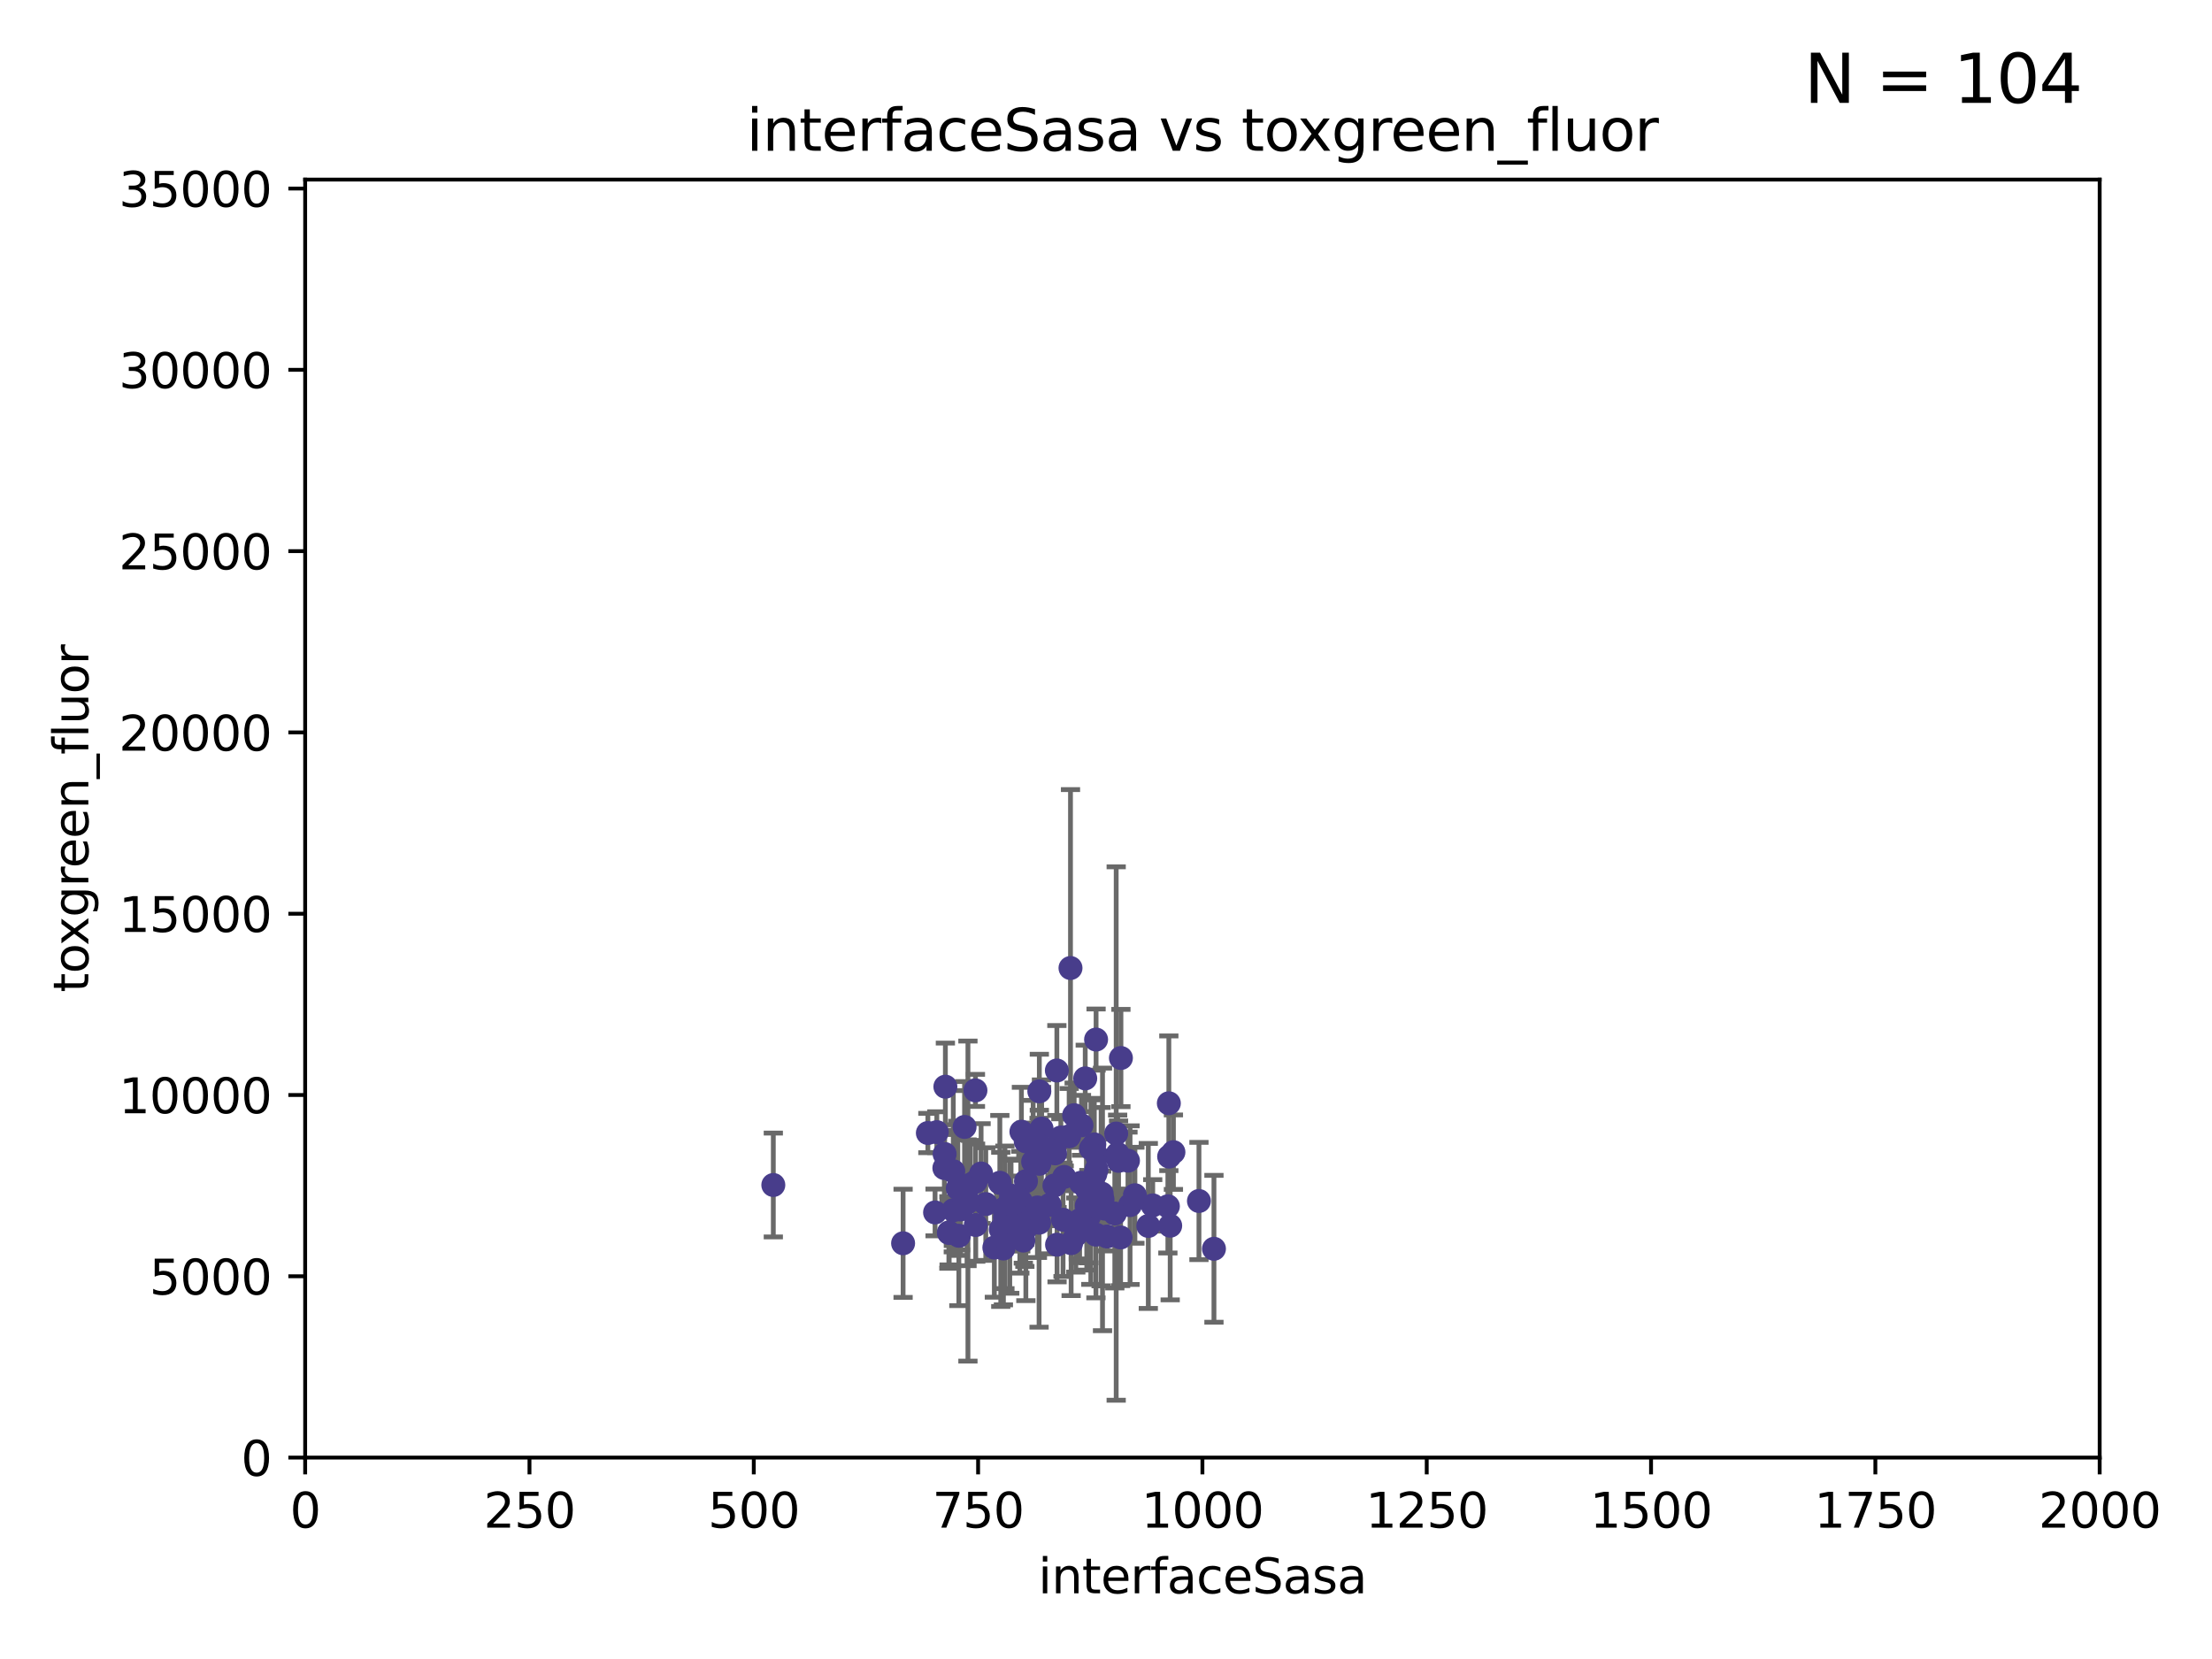 <?xml version="1.0" encoding="utf-8" standalone="no"?>
<!DOCTYPE svg PUBLIC "-//W3C//DTD SVG 1.1//EN"
  "http://www.w3.org/Graphics/SVG/1.1/DTD/svg11.dtd">
<svg xmlns:xlink="http://www.w3.org/1999/xlink" width="460.8pt" height="345.6pt" viewBox="0 0 460.8 345.6" xmlns="http://www.w3.org/2000/svg" version="1.1">
 <defs>
  <style type="text/css">*{stroke-linejoin: round; stroke-linecap: butt}</style>
 </defs>
 <g id="figure_1">
  <g id="patch_1">
   <path d="M 0 345.6 
L 460.8 345.6 
L 460.8 0 
L 0 0 
z
" style="fill: #ffffff"/>
  </g>
  <g id="axes_1">
   <g id="patch_2">
    <path d="M 63.571 303.64 
L 437.4 303.64 
L 437.4 37.411 
L 63.571 37.411 
z
" style="fill: #ffffff"/>
   </g>
   <g id="PathCollection_1">
    <defs>
     <path id="m622fc88207" d="M 0 1.118 
C 0.297 1.118 0.581 1 0.791 0.791 
C 1 0.581 1.118 0.297 1.118 0 
C 1.118 -0.297 1 -0.581 0.791 -0.791 
C 0.581 -1 0.297 -1.118 0 -1.118 
C -0.297 -1.118 -0.581 -1 -0.791 -0.791 
C -1 -0.581 -1.118 -0.297 -1.118 0 
C -1.118 0.297 -1 0.581 -0.791 0.791 
C -0.581 1 -0.297 1.118 0 1.118 
z
" style="stroke: #483d8b"/>
    </defs>
    <g clip-path="url(#p99ef3e2037)">
     <use xlink:href="#m622fc88207" x="226.394" y="251.185" style="fill: #483d8b; stroke: #483d8b"/>
     <use xlink:href="#m622fc88207" x="243.291" y="251.288" style="fill: #483d8b; stroke: #483d8b"/>
     <use xlink:href="#m622fc88207" x="213.705" y="255.837" style="fill: #483d8b; stroke: #483d8b"/>
     <use xlink:href="#m622fc88207" x="243.772" y="255.336" style="fill: #483d8b; stroke: #483d8b"/>
     <use xlink:href="#m622fc88207" x="228.303" y="257.197" style="fill: #483d8b; stroke: #483d8b"/>
     <use xlink:href="#m622fc88207" x="227.258" y="239.245" style="fill: #483d8b; stroke: #483d8b"/>
     <use xlink:href="#m622fc88207" x="220.996" y="236.967" style="fill: #483d8b; stroke: #483d8b"/>
     <use xlink:href="#m622fc88207" x="226.835" y="253.443" style="fill: #483d8b; stroke: #483d8b"/>
     <use xlink:href="#m622fc88207" x="249.764" y="250.189" style="fill: #483d8b; stroke: #483d8b"/>
     <use xlink:href="#m622fc88207" x="212.641" y="250.231" style="fill: #483d8b; stroke: #483d8b"/>
     <use xlink:href="#m622fc88207" x="227.968" y="238.4" style="fill: #483d8b; stroke: #483d8b"/>
     <use xlink:href="#m622fc88207" x="222.725" y="236.714" style="fill: #483d8b; stroke: #483d8b"/>
     <use xlink:href="#m622fc88207" x="252.889" y="260.145" style="fill: #483d8b; stroke: #483d8b"/>
     <use xlink:href="#m622fc88207" x="188.131" y="258.997" style="fill: #483d8b; stroke: #483d8b"/>
     <use xlink:href="#m622fc88207" x="243.555" y="240.937" style="fill: #483d8b; stroke: #483d8b"/>
     <use xlink:href="#m622fc88207" x="205.357" y="250.827" style="fill: #483d8b; stroke: #483d8b"/>
     <use xlink:href="#m622fc88207" x="199.748" y="257.436" style="fill: #483d8b; stroke: #483d8b"/>
     <use xlink:href="#m622fc88207" x="196.94" y="226.376" style="fill: #483d8b; stroke: #483d8b"/>
     <use xlink:href="#m622fc88207" x="228.533" y="240.812" style="fill: #483d8b; stroke: #483d8b"/>
     <use xlink:href="#m622fc88207" x="208.286" y="246.392" style="fill: #483d8b; stroke: #483d8b"/>
     <use xlink:href="#m622fc88207" x="232.523" y="236.135" style="fill: #483d8b; stroke: #483d8b"/>
     <use xlink:href="#m622fc88207" x="197.716" y="256.851" style="fill: #483d8b; stroke: #483d8b"/>
     <use xlink:href="#m622fc88207" x="220.205" y="259.288" style="fill: #483d8b; stroke: #483d8b"/>
     <use xlink:href="#m622fc88207" x="198.606" y="252.109" style="fill: #483d8b; stroke: #483d8b"/>
     <use xlink:href="#m622fc88207" x="212.164" y="253.316" style="fill: #483d8b; stroke: #483d8b"/>
     <use xlink:href="#m622fc88207" x="229.673" y="249.859" style="fill: #483d8b; stroke: #483d8b"/>
     <use xlink:href="#m622fc88207" x="194.793" y="252.573" style="fill: #483d8b; stroke: #483d8b"/>
     <use xlink:href="#m622fc88207" x="212.452" y="257.119" style="fill: #483d8b; stroke: #483d8b"/>
     <use xlink:href="#m622fc88207" x="216.458" y="254.715" style="fill: #483d8b; stroke: #483d8b"/>
     <use xlink:href="#m622fc88207" x="243.491" y="229.831" style="fill: #483d8b; stroke: #483d8b"/>
     <use xlink:href="#m622fc88207" x="213.729" y="246.063" style="fill: #483d8b; stroke: #483d8b"/>
     <use xlink:href="#m622fc88207" x="224.903" y="254.2" style="fill: #483d8b; stroke: #483d8b"/>
     <use xlink:href="#m622fc88207" x="201.639" y="250.206" style="fill: #483d8b; stroke: #483d8b"/>
     <use xlink:href="#m622fc88207" x="207.142" y="259.893" style="fill: #483d8b; stroke: #483d8b"/>
     <use xlink:href="#m622fc88207" x="215.222" y="242.02" style="fill: #483d8b; stroke: #483d8b"/>
     <use xlink:href="#m622fc88207" x="221.688" y="245.177" style="fill: #483d8b; stroke: #483d8b"/>
     <use xlink:href="#m622fc88207" x="201.449" y="250.558" style="fill: #483d8b; stroke: #483d8b"/>
     <use xlink:href="#m622fc88207" x="203.267" y="255.19" style="fill: #483d8b; stroke: #483d8b"/>
     <use xlink:href="#m622fc88207" x="239.213" y="255.385" style="fill: #483d8b; stroke: #483d8b"/>
     <use xlink:href="#m622fc88207" x="215.85" y="241.724" style="fill: #483d8b; stroke: #483d8b"/>
     <use xlink:href="#m622fc88207" x="213.467" y="255.587" style="fill: #483d8b; stroke: #483d8b"/>
     <use xlink:href="#m622fc88207" x="209.344" y="253.588" style="fill: #483d8b; stroke: #483d8b"/>
     <use xlink:href="#m622fc88207" x="228.334" y="216.56" style="fill: #483d8b; stroke: #483d8b"/>
     <use xlink:href="#m622fc88207" x="240.132" y="251.103" style="fill: #483d8b; stroke: #483d8b"/>
     <use xlink:href="#m622fc88207" x="219.783" y="240.27" style="fill: #483d8b; stroke: #483d8b"/>
     <use xlink:href="#m622fc88207" x="197.671" y="256.743" style="fill: #483d8b; stroke: #483d8b"/>
     <use xlink:href="#m622fc88207" x="220.164" y="223.003" style="fill: #483d8b; stroke: #483d8b"/>
     <use xlink:href="#m622fc88207" x="195.155" y="235.849" style="fill: #483d8b; stroke: #483d8b"/>
     <use xlink:href="#m622fc88207" x="216.979" y="235.11" style="fill: #483d8b; stroke: #483d8b"/>
     <use xlink:href="#m622fc88207" x="199.529" y="247.558" style="fill: #483d8b; stroke: #483d8b"/>
     <use xlink:href="#m622fc88207" x="236.422" y="248.988" style="fill: #483d8b; stroke: #483d8b"/>
     <use xlink:href="#m622fc88207" x="233.508" y="220.403" style="fill: #483d8b; stroke: #483d8b"/>
     <use xlink:href="#m622fc88207" x="224.11" y="257.281" style="fill: #483d8b; stroke: #483d8b"/>
     <use xlink:href="#m622fc88207" x="219.656" y="246.967" style="fill: #483d8b; stroke: #483d8b"/>
     <use xlink:href="#m622fc88207" x="223.136" y="258.971" style="fill: #483d8b; stroke: #483d8b"/>
     <use xlink:href="#m622fc88207" x="196.729" y="243.324" style="fill: #483d8b; stroke: #483d8b"/>
     <use xlink:href="#m622fc88207" x="226.353" y="247.628" style="fill: #483d8b; stroke: #483d8b"/>
     <use xlink:href="#m622fc88207" x="216.955" y="238.85" style="fill: #483d8b; stroke: #483d8b"/>
     <use xlink:href="#m622fc88207" x="198.587" y="243.989" style="fill: #483d8b; stroke: #483d8b"/>
     <use xlink:href="#m622fc88207" x="216.512" y="227.341" style="fill: #483d8b; stroke: #483d8b"/>
     <use xlink:href="#m622fc88207" x="208.477" y="256.107" style="fill: #483d8b; stroke: #483d8b"/>
     <use xlink:href="#m622fc88207" x="224.63" y="255.932" style="fill: #483d8b; stroke: #483d8b"/>
     <use xlink:href="#m622fc88207" x="213.678" y="237.756" style="fill: #483d8b; stroke: #483d8b"/>
     <use xlink:href="#m622fc88207" x="227.239" y="252.305" style="fill: #483d8b; stroke: #483d8b"/>
     <use xlink:href="#m622fc88207" x="216.114" y="251.54" style="fill: #483d8b; stroke: #483d8b"/>
     <use xlink:href="#m622fc88207" x="230.14" y="251.782" style="fill: #483d8b; stroke: #483d8b"/>
     <use xlink:href="#m622fc88207" x="232.826" y="240.373" style="fill: #483d8b; stroke: #483d8b"/>
     <use xlink:href="#m622fc88207" x="229.383" y="249.289" style="fill: #483d8b; stroke: #483d8b"/>
     <use xlink:href="#m622fc88207" x="216.51" y="242.439" style="fill: #483d8b; stroke: #483d8b"/>
     <use xlink:href="#m622fc88207" x="228.174" y="244.543" style="fill: #483d8b; stroke: #483d8b"/>
     <use xlink:href="#m622fc88207" x="203.202" y="227.147" style="fill: #483d8b; stroke: #483d8b"/>
     <use xlink:href="#m622fc88207" x="225.146" y="246.4" style="fill: #483d8b; stroke: #483d8b"/>
     <use xlink:href="#m622fc88207" x="223.766" y="232.31" style="fill: #483d8b; stroke: #483d8b"/>
     <use xlink:href="#m622fc88207" x="229.499" y="248.647" style="fill: #483d8b; stroke: #483d8b"/>
     <use xlink:href="#m622fc88207" x="232.237" y="252.806" style="fill: #483d8b; stroke: #483d8b"/>
     <use xlink:href="#m622fc88207" x="233.439" y="257.785" style="fill: #483d8b; stroke: #483d8b"/>
     <use xlink:href="#m622fc88207" x="227.998" y="248.983" style="fill: #483d8b; stroke: #483d8b"/>
     <use xlink:href="#m622fc88207" x="200.94" y="234.761" style="fill: #483d8b; stroke: #483d8b"/>
     <use xlink:href="#m622fc88207" x="223.004" y="201.655" style="fill: #483d8b; stroke: #483d8b"/>
     <use xlink:href="#m622fc88207" x="204.381" y="244.464" style="fill: #483d8b; stroke: #483d8b"/>
     <use xlink:href="#m622fc88207" x="213.178" y="258.439" style="fill: #483d8b; stroke: #483d8b"/>
     <use xlink:href="#m622fc88207" x="196.785" y="240.397" style="fill: #483d8b; stroke: #483d8b"/>
     <use xlink:href="#m622fc88207" x="228.426" y="243.623" style="fill: #483d8b; stroke: #483d8b"/>
     <use xlink:href="#m622fc88207" x="161.096" y="246.857" style="fill: #483d8b; stroke: #483d8b"/>
     <use xlink:href="#m622fc88207" x="218.678" y="250.996" style="fill: #483d8b; stroke: #483d8b"/>
     <use xlink:href="#m622fc88207" x="203.226" y="246.159" style="fill: #483d8b; stroke: #483d8b"/>
     <use xlink:href="#m622fc88207" x="202.151" y="246.774" style="fill: #483d8b; stroke: #483d8b"/>
     <use xlink:href="#m622fc88207" x="225.29" y="234.426" style="fill: #483d8b; stroke: #483d8b"/>
     <use xlink:href="#m622fc88207" x="210.015" y="251.085" style="fill: #483d8b; stroke: #483d8b"/>
     <use xlink:href="#m622fc88207" x="193.292" y="236.026" style="fill: #483d8b; stroke: #483d8b"/>
     <use xlink:href="#m622fc88207" x="233.017" y="241.829" style="fill: #483d8b; stroke: #483d8b"/>
     <use xlink:href="#m622fc88207" x="235.411" y="251.053" style="fill: #483d8b; stroke: #483d8b"/>
     <use xlink:href="#m622fc88207" x="213.495" y="254.923" style="fill: #483d8b; stroke: #483d8b"/>
     <use xlink:href="#m622fc88207" x="212.778" y="235.751" style="fill: #483d8b; stroke: #483d8b"/>
     <use xlink:href="#m622fc88207" x="221.452" y="254.093" style="fill: #483d8b; stroke: #483d8b"/>
     <use xlink:href="#m622fc88207" x="244.445" y="240.015" style="fill: #483d8b; stroke: #483d8b"/>
     <use xlink:href="#m622fc88207" x="230.615" y="257.586" style="fill: #483d8b; stroke: #483d8b"/>
     <use xlink:href="#m622fc88207" x="209.03" y="260.083" style="fill: #483d8b; stroke: #483d8b"/>
     <use xlink:href="#m622fc88207" x="234.977" y="241.791" style="fill: #483d8b; stroke: #483d8b"/>
     <use xlink:href="#m622fc88207" x="226.073" y="224.65" style="fill: #483d8b; stroke: #483d8b"/>
     <use xlink:href="#m622fc88207" x="209.164" y="251.834" style="fill: #483d8b; stroke: #483d8b"/>
     <use xlink:href="#m622fc88207" x="210.622" y="249.077" style="fill: #483d8b; stroke: #483d8b"/>
     <use xlink:href="#m622fc88207" x="210.351" y="255.551" style="fill: #483d8b; stroke: #483d8b"/>
     <use xlink:href="#m622fc88207" x="200.101" y="251.957" style="fill: #483d8b; stroke: #483d8b"/>
    </g>
   </g>
   <g id="matplotlib.axis_1">
    <g id="xtick_1">
     <g id="line2d_1">
      <defs>
       <path id="m9ef3e25723" d="M 0 0 
L 0 3.5 
" style="stroke: #000000; stroke-width: 0.8"/>
      </defs>
      <g>
       <use xlink:href="#m9ef3e25723" x="63.571" y="303.64" style="stroke: #000000; stroke-width: 0.8"/>
      </g>
     </g>
     <g id="text_1">
      <!-- 0 -->
      <g transform="translate(60.39 318.238)scale(0.1 -0.1)">
       <defs>
        <path id="DejaVuSans-30" d="M 2034 4250 
Q 1547 4250 1301 3770 
Q 1056 3291 1056 2328 
Q 1056 1369 1301 889 
Q 1547 409 2034 409 
Q 2525 409 2770 889 
Q 3016 1369 3016 2328 
Q 3016 3291 2770 3770 
Q 2525 4250 2034 4250 
z
M 2034 4750 
Q 2819 4750 3233 4129 
Q 3647 3509 3647 2328 
Q 3647 1150 3233 529 
Q 2819 -91 2034 -91 
Q 1250 -91 836 529 
Q 422 1150 422 2328 
Q 422 3509 836 4129 
Q 1250 4750 2034 4750 
z
" transform="scale(0.016)"/>
       </defs>
       <use xlink:href="#DejaVuSans-30"/>
      </g>
     </g>
    </g>
    <g id="xtick_2">
     <g id="line2d_2">
      <g>
       <use xlink:href="#m9ef3e25723" x="110.3" y="303.64" style="stroke: #000000; stroke-width: 0.8"/>
      </g>
     </g>
     <g id="text_2">
      <!-- 250 -->
      <g transform="translate(100.756 318.238)scale(0.1 -0.1)">
       <defs>
        <path id="DejaVuSans-32" d="M 1228 531 
L 3431 531 
L 3431 0 
L 469 0 
L 469 531 
Q 828 903 1448 1529 
Q 2069 2156 2228 2338 
Q 2531 2678 2651 2914 
Q 2772 3150 2772 3378 
Q 2772 3750 2511 3984 
Q 2250 4219 1831 4219 
Q 1534 4219 1204 4116 
Q 875 4013 500 3803 
L 500 4441 
Q 881 4594 1212 4672 
Q 1544 4750 1819 4750 
Q 2544 4750 2975 4387 
Q 3406 4025 3406 3419 
Q 3406 3131 3298 2873 
Q 3191 2616 2906 2266 
Q 2828 2175 2409 1742 
Q 1991 1309 1228 531 
z
" transform="scale(0.016)"/>
        <path id="DejaVuSans-35" d="M 691 4666 
L 3169 4666 
L 3169 4134 
L 1269 4134 
L 1269 2991 
Q 1406 3038 1543 3061 
Q 1681 3084 1819 3084 
Q 2600 3084 3056 2656 
Q 3513 2228 3513 1497 
Q 3513 744 3044 326 
Q 2575 -91 1722 -91 
Q 1428 -91 1123 -41 
Q 819 9 494 109 
L 494 744 
Q 775 591 1075 516 
Q 1375 441 1709 441 
Q 2250 441 2565 725 
Q 2881 1009 2881 1497 
Q 2881 1984 2565 2268 
Q 2250 2553 1709 2553 
Q 1456 2553 1204 2497 
Q 953 2441 691 2322 
L 691 4666 
z
" transform="scale(0.016)"/>
       </defs>
       <use xlink:href="#DejaVuSans-32"/>
       <use xlink:href="#DejaVuSans-35" x="63.623"/>
       <use xlink:href="#DejaVuSans-30" x="127.246"/>
      </g>
     </g>
    </g>
    <g id="xtick_3">
     <g id="line2d_3">
      <g>
       <use xlink:href="#m9ef3e25723" x="157.028" y="303.64" style="stroke: #000000; stroke-width: 0.8"/>
      </g>
     </g>
     <g id="text_3">
      <!-- 500 -->
      <g transform="translate(147.485 318.238)scale(0.1 -0.1)">
       <use xlink:href="#DejaVuSans-35"/>
       <use xlink:href="#DejaVuSans-30" x="63.623"/>
       <use xlink:href="#DejaVuSans-30" x="127.246"/>
      </g>
     </g>
    </g>
    <g id="xtick_4">
     <g id="line2d_4">
      <g>
       <use xlink:href="#m9ef3e25723" x="203.757" y="303.64" style="stroke: #000000; stroke-width: 0.8"/>
      </g>
     </g>
     <g id="text_4">
      <!-- 750 -->
      <g transform="translate(194.213 318.238)scale(0.1 -0.1)">
       <defs>
        <path id="DejaVuSans-37" d="M 525 4666 
L 3525 4666 
L 3525 4397 
L 1831 0 
L 1172 0 
L 2766 4134 
L 525 4134 
L 525 4666 
z
" transform="scale(0.016)"/>
       </defs>
       <use xlink:href="#DejaVuSans-37"/>
       <use xlink:href="#DejaVuSans-35" x="63.623"/>
       <use xlink:href="#DejaVuSans-30" x="127.246"/>
      </g>
     </g>
    </g>
    <g id="xtick_5">
     <g id="line2d_5">
      <g>
       <use xlink:href="#m9ef3e25723" x="250.486" y="303.64" style="stroke: #000000; stroke-width: 0.8"/>
      </g>
     </g>
     <g id="text_5">
      <!-- 1000 -->
      <g transform="translate(237.761 318.238)scale(0.1 -0.1)">
       <defs>
        <path id="DejaVuSans-31" d="M 794 531 
L 1825 531 
L 1825 4091 
L 703 3866 
L 703 4441 
L 1819 4666 
L 2450 4666 
L 2450 531 
L 3481 531 
L 3481 0 
L 794 0 
L 794 531 
z
" transform="scale(0.016)"/>
       </defs>
       <use xlink:href="#DejaVuSans-31"/>
       <use xlink:href="#DejaVuSans-30" x="63.623"/>
       <use xlink:href="#DejaVuSans-30" x="127.246"/>
       <use xlink:href="#DejaVuSans-30" x="190.869"/>
      </g>
     </g>
    </g>
    <g id="xtick_6">
     <g id="line2d_6">
      <g>
       <use xlink:href="#m9ef3e25723" x="297.214" y="303.64" style="stroke: #000000; stroke-width: 0.8"/>
      </g>
     </g>
     <g id="text_6">
      <!-- 1250 -->
      <g transform="translate(284.489 318.238)scale(0.1 -0.1)">
       <use xlink:href="#DejaVuSans-31"/>
       <use xlink:href="#DejaVuSans-32" x="63.623"/>
       <use xlink:href="#DejaVuSans-35" x="127.246"/>
       <use xlink:href="#DejaVuSans-30" x="190.869"/>
      </g>
     </g>
    </g>
    <g id="xtick_7">
     <g id="line2d_7">
      <g>
       <use xlink:href="#m9ef3e25723" x="343.943" y="303.64" style="stroke: #000000; stroke-width: 0.8"/>
      </g>
     </g>
     <g id="text_7">
      <!-- 1500 -->
      <g transform="translate(331.218 318.238)scale(0.1 -0.1)">
       <use xlink:href="#DejaVuSans-31"/>
       <use xlink:href="#DejaVuSans-35" x="63.623"/>
       <use xlink:href="#DejaVuSans-30" x="127.246"/>
       <use xlink:href="#DejaVuSans-30" x="190.869"/>
      </g>
     </g>
    </g>
    <g id="xtick_8">
     <g id="line2d_8">
      <g>
       <use xlink:href="#m9ef3e25723" x="390.671" y="303.64" style="stroke: #000000; stroke-width: 0.8"/>
      </g>
     </g>
     <g id="text_8">
      <!-- 1750 -->
      <g transform="translate(377.946 318.238)scale(0.1 -0.1)">
       <use xlink:href="#DejaVuSans-31"/>
       <use xlink:href="#DejaVuSans-37" x="63.623"/>
       <use xlink:href="#DejaVuSans-35" x="127.246"/>
       <use xlink:href="#DejaVuSans-30" x="190.869"/>
      </g>
     </g>
    </g>
    <g id="xtick_9">
     <g id="line2d_9">
      <g>
       <use xlink:href="#m9ef3e25723" x="437.4" y="303.64" style="stroke: #000000; stroke-width: 0.8"/>
      </g>
     </g>
     <g id="text_9">
      <!-- 2000 -->
      <g transform="translate(424.675 318.238)scale(0.1 -0.1)">
       <use xlink:href="#DejaVuSans-32"/>
       <use xlink:href="#DejaVuSans-30" x="63.623"/>
       <use xlink:href="#DejaVuSans-30" x="127.246"/>
       <use xlink:href="#DejaVuSans-30" x="190.869"/>
      </g>
     </g>
    </g>
    <g id="text_10">
     <!-- interfaceSasa -->
     <g transform="translate(216.279 331.917)scale(0.1 -0.1)">
      <defs>
       <path id="DejaVuSans-69" d="M 603 3500 
L 1178 3500 
L 1178 0 
L 603 0 
L 603 3500 
z
M 603 4863 
L 1178 4863 
L 1178 4134 
L 603 4134 
L 603 4863 
z
" transform="scale(0.016)"/>
       <path id="DejaVuSans-6e" d="M 3513 2113 
L 3513 0 
L 2938 0 
L 2938 2094 
Q 2938 2591 2744 2837 
Q 2550 3084 2163 3084 
Q 1697 3084 1428 2787 
Q 1159 2491 1159 1978 
L 1159 0 
L 581 0 
L 581 3500 
L 1159 3500 
L 1159 2956 
Q 1366 3272 1645 3428 
Q 1925 3584 2291 3584 
Q 2894 3584 3203 3211 
Q 3513 2838 3513 2113 
z
" transform="scale(0.016)"/>
       <path id="DejaVuSans-74" d="M 1172 4494 
L 1172 3500 
L 2356 3500 
L 2356 3053 
L 1172 3053 
L 1172 1153 
Q 1172 725 1289 603 
Q 1406 481 1766 481 
L 2356 481 
L 2356 0 
L 1766 0 
Q 1100 0 847 248 
Q 594 497 594 1153 
L 594 3053 
L 172 3053 
L 172 3500 
L 594 3500 
L 594 4494 
L 1172 4494 
z
" transform="scale(0.016)"/>
       <path id="DejaVuSans-65" d="M 3597 1894 
L 3597 1613 
L 953 1613 
Q 991 1019 1311 708 
Q 1631 397 2203 397 
Q 2534 397 2845 478 
Q 3156 559 3463 722 
L 3463 178 
Q 3153 47 2828 -22 
Q 2503 -91 2169 -91 
Q 1331 -91 842 396 
Q 353 884 353 1716 
Q 353 2575 817 3079 
Q 1281 3584 2069 3584 
Q 2775 3584 3186 3129 
Q 3597 2675 3597 1894 
z
M 3022 2063 
Q 3016 2534 2758 2815 
Q 2500 3097 2075 3097 
Q 1594 3097 1305 2825 
Q 1016 2553 972 2059 
L 3022 2063 
z
" transform="scale(0.016)"/>
       <path id="DejaVuSans-72" d="M 2631 2963 
Q 2534 3019 2420 3045 
Q 2306 3072 2169 3072 
Q 1681 3072 1420 2755 
Q 1159 2438 1159 1844 
L 1159 0 
L 581 0 
L 581 3500 
L 1159 3500 
L 1159 2956 
Q 1341 3275 1631 3429 
Q 1922 3584 2338 3584 
Q 2397 3584 2469 3576 
Q 2541 3569 2628 3553 
L 2631 2963 
z
" transform="scale(0.016)"/>
       <path id="DejaVuSans-66" d="M 2375 4863 
L 2375 4384 
L 1825 4384 
Q 1516 4384 1395 4259 
Q 1275 4134 1275 3809 
L 1275 3500 
L 2222 3500 
L 2222 3053 
L 1275 3053 
L 1275 0 
L 697 0 
L 697 3053 
L 147 3053 
L 147 3500 
L 697 3500 
L 697 3744 
Q 697 4328 969 4595 
Q 1241 4863 1831 4863 
L 2375 4863 
z
" transform="scale(0.016)"/>
       <path id="DejaVuSans-61" d="M 2194 1759 
Q 1497 1759 1228 1600 
Q 959 1441 959 1056 
Q 959 750 1161 570 
Q 1363 391 1709 391 
Q 2188 391 2477 730 
Q 2766 1069 2766 1631 
L 2766 1759 
L 2194 1759 
z
M 3341 1997 
L 3341 0 
L 2766 0 
L 2766 531 
Q 2569 213 2275 61 
Q 1981 -91 1556 -91 
Q 1019 -91 701 211 
Q 384 513 384 1019 
Q 384 1609 779 1909 
Q 1175 2209 1959 2209 
L 2766 2209 
L 2766 2266 
Q 2766 2663 2505 2880 
Q 2244 3097 1772 3097 
Q 1472 3097 1187 3025 
Q 903 2953 641 2809 
L 641 3341 
Q 956 3463 1253 3523 
Q 1550 3584 1831 3584 
Q 2591 3584 2966 3190 
Q 3341 2797 3341 1997 
z
" transform="scale(0.016)"/>
       <path id="DejaVuSans-63" d="M 3122 3366 
L 3122 2828 
Q 2878 2963 2633 3030 
Q 2388 3097 2138 3097 
Q 1578 3097 1268 2742 
Q 959 2388 959 1747 
Q 959 1106 1268 751 
Q 1578 397 2138 397 
Q 2388 397 2633 464 
Q 2878 531 3122 666 
L 3122 134 
Q 2881 22 2623 -34 
Q 2366 -91 2075 -91 
Q 1284 -91 818 406 
Q 353 903 353 1747 
Q 353 2603 823 3093 
Q 1294 3584 2113 3584 
Q 2378 3584 2631 3529 
Q 2884 3475 3122 3366 
z
" transform="scale(0.016)"/>
       <path id="DejaVuSans-53" d="M 3425 4513 
L 3425 3897 
Q 3066 4069 2747 4153 
Q 2428 4238 2131 4238 
Q 1616 4238 1336 4038 
Q 1056 3838 1056 3469 
Q 1056 3159 1242 3001 
Q 1428 2844 1947 2747 
L 2328 2669 
Q 3034 2534 3370 2195 
Q 3706 1856 3706 1288 
Q 3706 609 3251 259 
Q 2797 -91 1919 -91 
Q 1588 -91 1214 -16 
Q 841 59 441 206 
L 441 856 
Q 825 641 1194 531 
Q 1563 422 1919 422 
Q 2459 422 2753 634 
Q 3047 847 3047 1241 
Q 3047 1584 2836 1778 
Q 2625 1972 2144 2069 
L 1759 2144 
Q 1053 2284 737 2584 
Q 422 2884 422 3419 
Q 422 4038 858 4394 
Q 1294 4750 2059 4750 
Q 2388 4750 2728 4690 
Q 3069 4631 3425 4513 
z
" transform="scale(0.016)"/>
       <path id="DejaVuSans-73" d="M 2834 3397 
L 2834 2853 
Q 2591 2978 2328 3040 
Q 2066 3103 1784 3103 
Q 1356 3103 1142 2972 
Q 928 2841 928 2578 
Q 928 2378 1081 2264 
Q 1234 2150 1697 2047 
L 1894 2003 
Q 2506 1872 2764 1633 
Q 3022 1394 3022 966 
Q 3022 478 2636 193 
Q 2250 -91 1575 -91 
Q 1294 -91 989 -36 
Q 684 19 347 128 
L 347 722 
Q 666 556 975 473 
Q 1284 391 1588 391 
Q 1994 391 2212 530 
Q 2431 669 2431 922 
Q 2431 1156 2273 1281 
Q 2116 1406 1581 1522 
L 1381 1569 
Q 847 1681 609 1914 
Q 372 2147 372 2553 
Q 372 3047 722 3315 
Q 1072 3584 1716 3584 
Q 2034 3584 2315 3537 
Q 2597 3491 2834 3397 
z
" transform="scale(0.016)"/>
      </defs>
      <use xlink:href="#DejaVuSans-69"/>
      <use xlink:href="#DejaVuSans-6e" x="27.783"/>
      <use xlink:href="#DejaVuSans-74" x="91.162"/>
      <use xlink:href="#DejaVuSans-65" x="130.371"/>
      <use xlink:href="#DejaVuSans-72" x="191.895"/>
      <use xlink:href="#DejaVuSans-66" x="233.008"/>
      <use xlink:href="#DejaVuSans-61" x="268.213"/>
      <use xlink:href="#DejaVuSans-63" x="329.492"/>
      <use xlink:href="#DejaVuSans-65" x="384.473"/>
      <use xlink:href="#DejaVuSans-53" x="445.996"/>
      <use xlink:href="#DejaVuSans-61" x="509.473"/>
      <use xlink:href="#DejaVuSans-73" x="570.752"/>
      <use xlink:href="#DejaVuSans-61" x="622.852"/>
     </g>
    </g>
   </g>
   <g id="matplotlib.axis_2">
    <g id="ytick_1">
     <g id="line2d_10">
      <defs>
       <path id="m88b3a7363e" d="M 0 0 
L -3.5 0 
" style="stroke: #000000; stroke-width: 0.8"/>
      </defs>
      <g>
       <use xlink:href="#m88b3a7363e" x="63.571" y="303.64" style="stroke: #000000; stroke-width: 0.8"/>
      </g>
     </g>
     <g id="text_11">
      <!-- 0 -->
      <g transform="translate(50.209 307.439)scale(0.1 -0.1)">
       <use xlink:href="#DejaVuSans-30"/>
      </g>
     </g>
    </g>
    <g id="ytick_2">
     <g id="line2d_11">
      <g>
       <use xlink:href="#m88b3a7363e" x="63.571" y="265.874" style="stroke: #000000; stroke-width: 0.8"/>
      </g>
     </g>
     <g id="text_12">
      <!-- 5000 -->
      <g transform="translate(31.121 269.673)scale(0.1 -0.1)">
       <use xlink:href="#DejaVuSans-35"/>
       <use xlink:href="#DejaVuSans-30" x="63.623"/>
       <use xlink:href="#DejaVuSans-30" x="127.246"/>
       <use xlink:href="#DejaVuSans-30" x="190.869"/>
      </g>
     </g>
    </g>
    <g id="ytick_3">
     <g id="line2d_12">
      <g>
       <use xlink:href="#m88b3a7363e" x="63.571" y="228.108" style="stroke: #000000; stroke-width: 0.8"/>
      </g>
     </g>
     <g id="text_13">
      <!-- 10000 -->
      <g transform="translate(24.759 231.907)scale(0.1 -0.1)">
       <use xlink:href="#DejaVuSans-31"/>
       <use xlink:href="#DejaVuSans-30" x="63.623"/>
       <use xlink:href="#DejaVuSans-30" x="127.246"/>
       <use xlink:href="#DejaVuSans-30" x="190.869"/>
       <use xlink:href="#DejaVuSans-30" x="254.492"/>
      </g>
     </g>
    </g>
    <g id="ytick_4">
     <g id="line2d_13">
      <g>
       <use xlink:href="#m88b3a7363e" x="63.571" y="190.342" style="stroke: #000000; stroke-width: 0.8"/>
      </g>
     </g>
     <g id="text_14">
      <!-- 15000 -->
      <g transform="translate(24.759 194.141)scale(0.1 -0.1)">
       <use xlink:href="#DejaVuSans-31"/>
       <use xlink:href="#DejaVuSans-35" x="63.623"/>
       <use xlink:href="#DejaVuSans-30" x="127.246"/>
       <use xlink:href="#DejaVuSans-30" x="190.869"/>
       <use xlink:href="#DejaVuSans-30" x="254.492"/>
      </g>
     </g>
    </g>
    <g id="ytick_5">
     <g id="line2d_14">
      <g>
       <use xlink:href="#m88b3a7363e" x="63.571" y="152.576" style="stroke: #000000; stroke-width: 0.8"/>
      </g>
     </g>
     <g id="text_15">
      <!-- 20000 -->
      <g transform="translate(24.759 156.375)scale(0.1 -0.1)">
       <use xlink:href="#DejaVuSans-32"/>
       <use xlink:href="#DejaVuSans-30" x="63.623"/>
       <use xlink:href="#DejaVuSans-30" x="127.246"/>
       <use xlink:href="#DejaVuSans-30" x="190.869"/>
       <use xlink:href="#DejaVuSans-30" x="254.492"/>
      </g>
     </g>
    </g>
    <g id="ytick_6">
     <g id="line2d_15">
      <g>
       <use xlink:href="#m88b3a7363e" x="63.571" y="114.81" style="stroke: #000000; stroke-width: 0.8"/>
      </g>
     </g>
     <g id="text_16">
      <!-- 25000 -->
      <g transform="translate(24.759 118.609)scale(0.1 -0.1)">
       <use xlink:href="#DejaVuSans-32"/>
       <use xlink:href="#DejaVuSans-35" x="63.623"/>
       <use xlink:href="#DejaVuSans-30" x="127.246"/>
       <use xlink:href="#DejaVuSans-30" x="190.869"/>
       <use xlink:href="#DejaVuSans-30" x="254.492"/>
      </g>
     </g>
    </g>
    <g id="ytick_7">
     <g id="line2d_16">
      <g>
       <use xlink:href="#m88b3a7363e" x="63.571" y="77.044" style="stroke: #000000; stroke-width: 0.8"/>
      </g>
     </g>
     <g id="text_17">
      <!-- 30000 -->
      <g transform="translate(24.759 80.844)scale(0.1 -0.1)">
       <defs>
        <path id="DejaVuSans-33" d="M 2597 2516 
Q 3050 2419 3304 2112 
Q 3559 1806 3559 1356 
Q 3559 666 3084 287 
Q 2609 -91 1734 -91 
Q 1441 -91 1130 -33 
Q 819 25 488 141 
L 488 750 
Q 750 597 1062 519 
Q 1375 441 1716 441 
Q 2309 441 2620 675 
Q 2931 909 2931 1356 
Q 2931 1769 2642 2001 
Q 2353 2234 1838 2234 
L 1294 2234 
L 1294 2753 
L 1863 2753 
Q 2328 2753 2575 2939 
Q 2822 3125 2822 3475 
Q 2822 3834 2567 4026 
Q 2313 4219 1838 4219 
Q 1578 4219 1281 4162 
Q 984 4106 628 3988 
L 628 4550 
Q 988 4650 1302 4700 
Q 1616 4750 1894 4750 
Q 2613 4750 3031 4423 
Q 3450 4097 3450 3541 
Q 3450 3153 3228 2886 
Q 3006 2619 2597 2516 
z
" transform="scale(0.016)"/>
       </defs>
       <use xlink:href="#DejaVuSans-33"/>
       <use xlink:href="#DejaVuSans-30" x="63.623"/>
       <use xlink:href="#DejaVuSans-30" x="127.246"/>
       <use xlink:href="#DejaVuSans-30" x="190.869"/>
       <use xlink:href="#DejaVuSans-30" x="254.492"/>
      </g>
     </g>
    </g>
    <g id="ytick_8">
     <g id="line2d_17">
      <g>
       <use xlink:href="#m88b3a7363e" x="63.571" y="39.278" style="stroke: #000000; stroke-width: 0.8"/>
      </g>
     </g>
     <g id="text_18">
      <!-- 35000 -->
      <g transform="translate(24.759 43.078)scale(0.1 -0.1)">
       <use xlink:href="#DejaVuSans-33"/>
       <use xlink:href="#DejaVuSans-35" x="63.623"/>
       <use xlink:href="#DejaVuSans-30" x="127.246"/>
       <use xlink:href="#DejaVuSans-30" x="190.869"/>
       <use xlink:href="#DejaVuSans-30" x="254.492"/>
      </g>
     </g>
    </g>
    <g id="text_19">
     <!-- toxgreen_fluor -->
     <g transform="translate(18.401 206.72)rotate(-90)scale(0.1 -0.1)">
      <defs>
       <path id="DejaVuSans-6f" d="M 1959 3097 
Q 1497 3097 1228 2736 
Q 959 2375 959 1747 
Q 959 1119 1226 758 
Q 1494 397 1959 397 
Q 2419 397 2687 759 
Q 2956 1122 2956 1747 
Q 2956 2369 2687 2733 
Q 2419 3097 1959 3097 
z
M 1959 3584 
Q 2709 3584 3137 3096 
Q 3566 2609 3566 1747 
Q 3566 888 3137 398 
Q 2709 -91 1959 -91 
Q 1206 -91 779 398 
Q 353 888 353 1747 
Q 353 2609 779 3096 
Q 1206 3584 1959 3584 
z
" transform="scale(0.016)"/>
       <path id="DejaVuSans-78" d="M 3513 3500 
L 2247 1797 
L 3578 0 
L 2900 0 
L 1881 1375 
L 863 0 
L 184 0 
L 1544 1831 
L 300 3500 
L 978 3500 
L 1906 2253 
L 2834 3500 
L 3513 3500 
z
" transform="scale(0.016)"/>
       <path id="DejaVuSans-67" d="M 2906 1791 
Q 2906 2416 2648 2759 
Q 2391 3103 1925 3103 
Q 1463 3103 1205 2759 
Q 947 2416 947 1791 
Q 947 1169 1205 825 
Q 1463 481 1925 481 
Q 2391 481 2648 825 
Q 2906 1169 2906 1791 
z
M 3481 434 
Q 3481 -459 3084 -895 
Q 2688 -1331 1869 -1331 
Q 1566 -1331 1297 -1286 
Q 1028 -1241 775 -1147 
L 775 -588 
Q 1028 -725 1275 -790 
Q 1522 -856 1778 -856 
Q 2344 -856 2625 -561 
Q 2906 -266 2906 331 
L 2906 616 
Q 2728 306 2450 153 
Q 2172 0 1784 0 
Q 1141 0 747 490 
Q 353 981 353 1791 
Q 353 2603 747 3093 
Q 1141 3584 1784 3584 
Q 2172 3584 2450 3431 
Q 2728 3278 2906 2969 
L 2906 3500 
L 3481 3500 
L 3481 434 
z
" transform="scale(0.016)"/>
       <path id="DejaVuSans-5f" d="M 3263 -1063 
L 3263 -1509 
L -63 -1509 
L -63 -1063 
L 3263 -1063 
z
" transform="scale(0.016)"/>
       <path id="DejaVuSans-6c" d="M 603 4863 
L 1178 4863 
L 1178 0 
L 603 0 
L 603 4863 
z
" transform="scale(0.016)"/>
       <path id="DejaVuSans-75" d="M 544 1381 
L 544 3500 
L 1119 3500 
L 1119 1403 
Q 1119 906 1312 657 
Q 1506 409 1894 409 
Q 2359 409 2629 706 
Q 2900 1003 2900 1516 
L 2900 3500 
L 3475 3500 
L 3475 0 
L 2900 0 
L 2900 538 
Q 2691 219 2414 64 
Q 2138 -91 1772 -91 
Q 1169 -91 856 284 
Q 544 659 544 1381 
z
M 1991 3584 
L 1991 3584 
z
" transform="scale(0.016)"/>
      </defs>
      <use xlink:href="#DejaVuSans-74"/>
      <use xlink:href="#DejaVuSans-6f" x="39.209"/>
      <use xlink:href="#DejaVuSans-78" x="97.266"/>
      <use xlink:href="#DejaVuSans-67" x="156.445"/>
      <use xlink:href="#DejaVuSans-72" x="219.922"/>
      <use xlink:href="#DejaVuSans-65" x="258.785"/>
      <use xlink:href="#DejaVuSans-65" x="320.309"/>
      <use xlink:href="#DejaVuSans-6e" x="381.832"/>
      <use xlink:href="#DejaVuSans-5f" x="445.211"/>
      <use xlink:href="#DejaVuSans-66" x="495.211"/>
      <use xlink:href="#DejaVuSans-6c" x="530.416"/>
      <use xlink:href="#DejaVuSans-75" x="558.199"/>
      <use xlink:href="#DejaVuSans-6f" x="621.578"/>
      <use xlink:href="#DejaVuSans-72" x="682.76"/>
     </g>
    </g>
   </g>
   <g id="LineCollection_1">
    <path d="M 226.394 264.583 
L 226.394 237.787 
" clip-path="url(#p99ef3e2037)" style="fill: none; stroke: #696969"/>
    <path d="M 243.291 261.022 
L 243.291 241.554 
" clip-path="url(#p99ef3e2037)" style="fill: none; stroke: #696969"/>
    <path d="M 213.705 270.944 
L 213.705 240.731 
" clip-path="url(#p99ef3e2037)" style="fill: none; stroke: #696969"/>
    <path d="M 243.772 270.781 
L 243.772 239.89 
" clip-path="url(#p99ef3e2037)" style="fill: none; stroke: #696969"/>
    <path d="M 228.303 270.364 
L 228.303 244.03 
" clip-path="url(#p99ef3e2037)" style="fill: none; stroke: #696969"/>
    <path d="M 227.258 249.364 
L 227.258 229.127 
" clip-path="url(#p99ef3e2037)" style="fill: none; stroke: #696969"/>
    <path d="M 220.996 240.859 
L 220.996 233.074 
" clip-path="url(#p99ef3e2037)" style="fill: none; stroke: #696969"/>
    <path d="M 226.835 263.074 
L 226.835 243.812 
" clip-path="url(#p99ef3e2037)" style="fill: none; stroke: #696969"/>
    <path d="M 249.764 262.401 
L 249.764 237.976 
" clip-path="url(#p99ef3e2037)" style="fill: none; stroke: #696969"/>
    <path d="M 212.641 260.616 
L 212.641 239.846 
" clip-path="url(#p99ef3e2037)" style="fill: none; stroke: #696969"/>
    <path d="M 227.968 247.985 
L 227.968 228.816 
" clip-path="url(#p99ef3e2037)" style="fill: none; stroke: #696969"/>
    <path d="M 222.725 246.669 
L 222.725 226.76 
" clip-path="url(#p99ef3e2037)" style="fill: none; stroke: #696969"/>
    <path d="M 252.889 275.441 
L 252.889 244.849 
" clip-path="url(#p99ef3e2037)" style="fill: none; stroke: #696969"/>
    <path d="M 188.131 270.265 
L 188.131 247.729 
" clip-path="url(#p99ef3e2037)" style="fill: none; stroke: #696969"/>
    <path d="M 243.555 241.963 
L 243.555 239.911 
" clip-path="url(#p99ef3e2037)" style="fill: none; stroke: #696969"/>
    <path d="M 205.357 262.563 
L 205.357 239.09 
" clip-path="url(#p99ef3e2037)" style="fill: none; stroke: #696969"/>
    <path d="M 199.748 271.986 
L 199.748 242.886 
" clip-path="url(#p99ef3e2037)" style="fill: none; stroke: #696969"/>
    <path d="M 196.94 235.457 
L 196.94 217.295 
" clip-path="url(#p99ef3e2037)" style="fill: none; stroke: #696969"/>
    <path d="M 228.533 244.563 
L 228.533 237.062 
" clip-path="url(#p99ef3e2037)" style="fill: none; stroke: #696969"/>
    <path d="M 208.286 260.419 
L 208.286 232.366 
" clip-path="url(#p99ef3e2037)" style="fill: none; stroke: #696969"/>
    <path d="M 232.523 291.693 
L 232.523 180.577 
" clip-path="url(#p99ef3e2037)" style="fill: none; stroke: #696969"/>
    <path d="M 197.716 263.498 
L 197.716 250.204 
" clip-path="url(#p99ef3e2037)" style="fill: none; stroke: #696969"/>
    <path d="M 220.205 267.037 
L 220.205 251.54 
" clip-path="url(#p99ef3e2037)" style="fill: none; stroke: #696969"/>
    <path d="M 198.606 259.464 
L 198.606 244.755 
" clip-path="url(#p99ef3e2037)" style="fill: none; stroke: #696969"/>
    <path d="M 212.164 258.398 
L 212.164 248.233 
" clip-path="url(#p99ef3e2037)" style="fill: none; stroke: #696969"/>
    <path d="M 229.673 277.206 
L 229.673 222.512 
" clip-path="url(#p99ef3e2037)" style="fill: none; stroke: #696969"/>
    <path d="M 194.793 257.444 
L 194.793 247.702 
" clip-path="url(#p99ef3e2037)" style="fill: none; stroke: #696969"/>
    <path d="M 212.452 265.213 
L 212.452 249.024 
" clip-path="url(#p99ef3e2037)" style="fill: none; stroke: #696969"/>
    <path d="M 216.458 276.477 
L 216.458 232.952 
" clip-path="url(#p99ef3e2037)" style="fill: none; stroke: #696969"/>
    <path d="M 243.491 243.859 
L 243.491 215.802 
" clip-path="url(#p99ef3e2037)" style="fill: none; stroke: #696969"/>
    <path d="M 213.729 252.316 
L 213.729 239.81 
" clip-path="url(#p99ef3e2037)" style="fill: none; stroke: #696969"/>
    <path d="M 224.903 263.043 
L 224.903 245.358 
" clip-path="url(#p99ef3e2037)" style="fill: none; stroke: #696969"/>
    <path d="M 201.639 283.542 
L 201.639 216.871 
" clip-path="url(#p99ef3e2037)" style="fill: none; stroke: #696969"/>
    <path d="M 207.142 270.234 
L 207.142 249.552 
" clip-path="url(#p99ef3e2037)" style="fill: none; stroke: #696969"/>
    <path d="M 215.222 254.811 
L 215.222 229.229 
" clip-path="url(#p99ef3e2037)" style="fill: none; stroke: #696969"/>
    <path d="M 221.688 247.465 
L 221.688 242.889 
" clip-path="url(#p99ef3e2037)" style="fill: none; stroke: #696969"/>
    <path d="M 201.449 263.672 
L 201.449 237.444 
" clip-path="url(#p99ef3e2037)" style="fill: none; stroke: #696969"/>
    <path d="M 203.267 262.742 
L 203.267 247.639 
" clip-path="url(#p99ef3e2037)" style="fill: none; stroke: #696969"/>
    <path d="M 239.213 272.571 
L 239.213 238.199 
" clip-path="url(#p99ef3e2037)" style="fill: none; stroke: #696969"/>
    <path d="M 215.85 248.35 
L 215.85 235.099 
" clip-path="url(#p99ef3e2037)" style="fill: none; stroke: #696969"/>
    <path d="M 213.467 259.228 
L 213.467 251.947 
" clip-path="url(#p99ef3e2037)" style="fill: none; stroke: #696969"/>
    <path d="M 209.344 268.436 
L 209.344 238.74 
" clip-path="url(#p99ef3e2037)" style="fill: none; stroke: #696969"/>
    <path d="M 228.334 222.93 
L 228.334 210.191 
" clip-path="url(#p99ef3e2037)" style="fill: none; stroke: #696969"/>
    <path d="M 240.132 256.469 
L 240.132 245.738 
" clip-path="url(#p99ef3e2037)" style="fill: none; stroke: #696969"/>
    <path d="M 219.783 244.887 
L 219.783 235.653 
" clip-path="url(#p99ef3e2037)" style="fill: none; stroke: #696969"/>
    <path d="M 197.671 264.207 
L 197.671 249.28 
" clip-path="url(#p99ef3e2037)" style="fill: none; stroke: #696969"/>
    <path d="M 220.164 232.367 
L 220.164 213.639 
" clip-path="url(#p99ef3e2037)" style="fill: none; stroke: #696969"/>
    <path d="M 195.155 240.094 
L 195.155 231.604 
" clip-path="url(#p99ef3e2037)" style="fill: none; stroke: #696969"/>
    <path d="M 216.979 243.712 
L 216.979 226.509 
" clip-path="url(#p99ef3e2037)" style="fill: none; stroke: #696969"/>
    <path d="M 199.529 261.536 
L 199.529 233.581 
" clip-path="url(#p99ef3e2037)" style="fill: none; stroke: #696969"/>
    <path d="M 236.422 258.984 
L 236.422 238.992 
" clip-path="url(#p99ef3e2037)" style="fill: none; stroke: #696969"/>
    <path d="M 233.508 230.535 
L 233.508 210.271 
" clip-path="url(#p99ef3e2037)" style="fill: none; stroke: #696969"/>
    <path d="M 224.11 265.005 
L 224.11 249.557 
" clip-path="url(#p99ef3e2037)" style="fill: none; stroke: #696969"/>
    <path d="M 219.656 255.348 
L 219.656 238.586 
" clip-path="url(#p99ef3e2037)" style="fill: none; stroke: #696969"/>
    <path d="M 223.136 269.896 
L 223.136 248.046 
" clip-path="url(#p99ef3e2037)" style="fill: none; stroke: #696969"/>
    <path d="M 196.729 252.343 
L 196.729 234.305 
" clip-path="url(#p99ef3e2037)" style="fill: none; stroke: #696969"/>
    <path d="M 226.353 257.12 
L 226.353 238.137 
" clip-path="url(#p99ef3e2037)" style="fill: none; stroke: #696969"/>
    <path d="M 216.955 252.738 
L 216.955 224.961 
" clip-path="url(#p99ef3e2037)" style="fill: none; stroke: #696969"/>
    <path d="M 198.587 260.789 
L 198.587 227.189 
" clip-path="url(#p99ef3e2037)" style="fill: none; stroke: #696969"/>
    <path d="M 216.512 235.062 
L 216.512 219.619 
" clip-path="url(#p99ef3e2037)" style="fill: none; stroke: #696969"/>
    <path d="M 208.477 272.161 
L 208.477 240.053 
" clip-path="url(#p99ef3e2037)" style="fill: none; stroke: #696969"/>
    <path d="M 224.63 262.257 
L 224.63 249.607 
" clip-path="url(#p99ef3e2037)" style="fill: none; stroke: #696969"/>
    <path d="M 213.678 241.554 
L 213.678 233.958 
" clip-path="url(#p99ef3e2037)" style="fill: none; stroke: #696969"/>
    <path d="M 227.239 267.561 
L 227.239 237.05 
" clip-path="url(#p99ef3e2037)" style="fill: none; stroke: #696969"/>
    <path d="M 216.114 261.96 
L 216.114 241.119 
" clip-path="url(#p99ef3e2037)" style="fill: none; stroke: #696969"/>
    <path d="M 230.14 255.687 
L 230.14 247.876 
" clip-path="url(#p99ef3e2037)" style="fill: none; stroke: #696969"/>
    <path d="M 232.826 248.455 
L 232.826 232.291 
" clip-path="url(#p99ef3e2037)" style="fill: none; stroke: #696969"/>
    <path d="M 229.383 267.867 
L 229.383 230.711 
" clip-path="url(#p99ef3e2037)" style="fill: none; stroke: #696969"/>
    <path d="M 216.51 253.597 
L 216.51 231.282 
" clip-path="url(#p99ef3e2037)" style="fill: none; stroke: #696969"/>
    <path d="M 228.174 251.294 
L 228.174 237.793 
" clip-path="url(#p99ef3e2037)" style="fill: none; stroke: #696969"/>
    <path d="M 203.202 230.49 
L 203.202 223.804 
" clip-path="url(#p99ef3e2037)" style="fill: none; stroke: #696969"/>
    <path d="M 225.146 247.654 
L 225.146 245.147 
" clip-path="url(#p99ef3e2037)" style="fill: none; stroke: #696969"/>
    <path d="M 223.766 239.007 
L 223.766 225.614 
" clip-path="url(#p99ef3e2037)" style="fill: none; stroke: #696969"/>
    <path d="M 229.499 253.308 
L 229.499 243.986 
" clip-path="url(#p99ef3e2037)" style="fill: none; stroke: #696969"/>
    <path d="M 232.237 268.315 
L 232.237 237.296 
" clip-path="url(#p99ef3e2037)" style="fill: none; stroke: #696969"/>
    <path d="M 233.439 267.825 
L 233.439 247.745 
" clip-path="url(#p99ef3e2037)" style="fill: none; stroke: #696969"/>
    <path d="M 227.998 257.522 
L 227.998 240.444 
" clip-path="url(#p99ef3e2037)" style="fill: none; stroke: #696969"/>
    <path d="M 200.94 244.218 
L 200.94 225.305 
" clip-path="url(#p99ef3e2037)" style="fill: none; stroke: #696969"/>
    <path d="M 223.004 238.822 
L 223.004 164.488 
" clip-path="url(#p99ef3e2037)" style="fill: none; stroke: #696969"/>
    <path d="M 204.381 254.847 
L 204.381 234.081 
" clip-path="url(#p99ef3e2037)" style="fill: none; stroke: #696969"/>
    <path d="M 213.178 263.142 
L 213.178 253.736 
" clip-path="url(#p99ef3e2037)" style="fill: none; stroke: #696969"/>
    <path d="M 196.785 244.459 
L 196.785 236.335 
" clip-path="url(#p99ef3e2037)" style="fill: none; stroke: #696969"/>
    <path d="M 228.426 247.431 
L 228.426 239.815 
" clip-path="url(#p99ef3e2037)" style="fill: none; stroke: #696969"/>
    <path d="M 161.096 257.672 
L 161.096 236.041 
" clip-path="url(#p99ef3e2037)" style="fill: none; stroke: #696969"/>
    <path d="M 218.678 261.193 
L 218.678 240.798 
" clip-path="url(#p99ef3e2037)" style="fill: none; stroke: #696969"/>
    <path d="M 203.226 254.002 
L 203.226 238.316 
" clip-path="url(#p99ef3e2037)" style="fill: none; stroke: #696969"/>
    <path d="M 202.151 255.988 
L 202.151 237.561 
" clip-path="url(#p99ef3e2037)" style="fill: none; stroke: #696969"/>
    <path d="M 225.29 240.667 
L 225.29 228.186 
" clip-path="url(#p99ef3e2037)" style="fill: none; stroke: #696969"/>
    <path d="M 210.015 251.792 
L 210.015 250.378 
" clip-path="url(#p99ef3e2037)" style="fill: none; stroke: #696969"/>
    <path d="M 193.292 240.124 
L 193.292 231.928 
" clip-path="url(#p99ef3e2037)" style="fill: none; stroke: #696969"/>
    <path d="M 233.017 250.159 
L 233.017 233.5 
" clip-path="url(#p99ef3e2037)" style="fill: none; stroke: #696969"/>
    <path d="M 235.411 267.577 
L 235.411 234.529 
" clip-path="url(#p99ef3e2037)" style="fill: none; stroke: #696969"/>
    <path d="M 213.495 263.825 
L 213.495 246.021 
" clip-path="url(#p99ef3e2037)" style="fill: none; stroke: #696969"/>
    <path d="M 212.778 244.996 
L 212.778 226.506 
" clip-path="url(#p99ef3e2037)" style="fill: none; stroke: #696969"/>
    <path d="M 221.452 265.913 
L 221.452 242.273 
" clip-path="url(#p99ef3e2037)" style="fill: none; stroke: #696969"/>
    <path d="M 244.445 247.77 
L 244.445 232.261 
" clip-path="url(#p99ef3e2037)" style="fill: none; stroke: #696969"/>
    <path d="M 230.615 260.591 
L 230.615 254.581 
" clip-path="url(#p99ef3e2037)" style="fill: none; stroke: #696969"/>
    <path d="M 209.03 271.823 
L 209.03 248.342 
" clip-path="url(#p99ef3e2037)" style="fill: none; stroke: #696969"/>
    <path d="M 234.977 247.739 
L 234.977 235.843 
" clip-path="url(#p99ef3e2037)" style="fill: none; stroke: #696969"/>
    <path d="M 226.073 231.578 
L 226.073 217.723 
" clip-path="url(#p99ef3e2037)" style="fill: none; stroke: #696969"/>
    <path d="M 209.164 255.036 
L 209.164 248.632 
" clip-path="url(#p99ef3e2037)" style="fill: none; stroke: #696969"/>
    <path d="M 210.622 256.69 
L 210.622 241.464 
" clip-path="url(#p99ef3e2037)" style="fill: none; stroke: #696969"/>
    <path d="M 210.351 269.405 
L 210.351 241.696 
" clip-path="url(#p99ef3e2037)" style="fill: none; stroke: #696969"/>
    <path d="M 200.101 260.393 
L 200.101 243.522 
" clip-path="url(#p99ef3e2037)" style="fill: none; stroke: #696969"/>
   </g>
   <g id="line2d_18">
    <defs>
     <path id="m318a6c9721" d="M 2 0 
L -2 -0 
" style="stroke: #696969"/>
    </defs>
    <g clip-path="url(#p99ef3e2037)">
     <use xlink:href="#m318a6c9721" x="226.394" y="264.583" style="fill: #696969; stroke: #696969"/>
     <use xlink:href="#m318a6c9721" x="243.291" y="261.022" style="fill: #696969; stroke: #696969"/>
     <use xlink:href="#m318a6c9721" x="213.705" y="270.944" style="fill: #696969; stroke: #696969"/>
     <use xlink:href="#m318a6c9721" x="243.772" y="270.781" style="fill: #696969; stroke: #696969"/>
     <use xlink:href="#m318a6c9721" x="228.303" y="270.364" style="fill: #696969; stroke: #696969"/>
     <use xlink:href="#m318a6c9721" x="227.258" y="249.364" style="fill: #696969; stroke: #696969"/>
     <use xlink:href="#m318a6c9721" x="220.996" y="240.859" style="fill: #696969; stroke: #696969"/>
     <use xlink:href="#m318a6c9721" x="226.835" y="263.074" style="fill: #696969; stroke: #696969"/>
     <use xlink:href="#m318a6c9721" x="249.764" y="262.401" style="fill: #696969; stroke: #696969"/>
     <use xlink:href="#m318a6c9721" x="212.641" y="260.616" style="fill: #696969; stroke: #696969"/>
     <use xlink:href="#m318a6c9721" x="227.968" y="247.985" style="fill: #696969; stroke: #696969"/>
     <use xlink:href="#m318a6c9721" x="222.725" y="246.669" style="fill: #696969; stroke: #696969"/>
     <use xlink:href="#m318a6c9721" x="252.889" y="275.441" style="fill: #696969; stroke: #696969"/>
     <use xlink:href="#m318a6c9721" x="188.131" y="270.265" style="fill: #696969; stroke: #696969"/>
     <use xlink:href="#m318a6c9721" x="243.555" y="241.963" style="fill: #696969; stroke: #696969"/>
     <use xlink:href="#m318a6c9721" x="205.357" y="262.563" style="fill: #696969; stroke: #696969"/>
     <use xlink:href="#m318a6c9721" x="199.748" y="271.986" style="fill: #696969; stroke: #696969"/>
     <use xlink:href="#m318a6c9721" x="196.94" y="235.457" style="fill: #696969; stroke: #696969"/>
     <use xlink:href="#m318a6c9721" x="228.533" y="244.563" style="fill: #696969; stroke: #696969"/>
     <use xlink:href="#m318a6c9721" x="208.286" y="260.419" style="fill: #696969; stroke: #696969"/>
     <use xlink:href="#m318a6c9721" x="232.523" y="291.693" style="fill: #696969; stroke: #696969"/>
     <use xlink:href="#m318a6c9721" x="197.716" y="263.498" style="fill: #696969; stroke: #696969"/>
     <use xlink:href="#m318a6c9721" x="220.205" y="267.037" style="fill: #696969; stroke: #696969"/>
     <use xlink:href="#m318a6c9721" x="198.606" y="259.464" style="fill: #696969; stroke: #696969"/>
     <use xlink:href="#m318a6c9721" x="212.164" y="258.398" style="fill: #696969; stroke: #696969"/>
     <use xlink:href="#m318a6c9721" x="229.673" y="277.206" style="fill: #696969; stroke: #696969"/>
     <use xlink:href="#m318a6c9721" x="194.793" y="257.444" style="fill: #696969; stroke: #696969"/>
     <use xlink:href="#m318a6c9721" x="212.452" y="265.213" style="fill: #696969; stroke: #696969"/>
     <use xlink:href="#m318a6c9721" x="216.458" y="276.477" style="fill: #696969; stroke: #696969"/>
     <use xlink:href="#m318a6c9721" x="243.491" y="243.859" style="fill: #696969; stroke: #696969"/>
     <use xlink:href="#m318a6c9721" x="213.729" y="252.316" style="fill: #696969; stroke: #696969"/>
     <use xlink:href="#m318a6c9721" x="224.903" y="263.043" style="fill: #696969; stroke: #696969"/>
     <use xlink:href="#m318a6c9721" x="201.639" y="283.542" style="fill: #696969; stroke: #696969"/>
     <use xlink:href="#m318a6c9721" x="207.142" y="270.234" style="fill: #696969; stroke: #696969"/>
     <use xlink:href="#m318a6c9721" x="215.222" y="254.811" style="fill: #696969; stroke: #696969"/>
     <use xlink:href="#m318a6c9721" x="221.688" y="247.465" style="fill: #696969; stroke: #696969"/>
     <use xlink:href="#m318a6c9721" x="201.449" y="263.672" style="fill: #696969; stroke: #696969"/>
     <use xlink:href="#m318a6c9721" x="203.267" y="262.742" style="fill: #696969; stroke: #696969"/>
     <use xlink:href="#m318a6c9721" x="239.213" y="272.571" style="fill: #696969; stroke: #696969"/>
     <use xlink:href="#m318a6c9721" x="215.85" y="248.35" style="fill: #696969; stroke: #696969"/>
     <use xlink:href="#m318a6c9721" x="213.467" y="259.228" style="fill: #696969; stroke: #696969"/>
     <use xlink:href="#m318a6c9721" x="209.344" y="268.436" style="fill: #696969; stroke: #696969"/>
     <use xlink:href="#m318a6c9721" x="228.334" y="222.93" style="fill: #696969; stroke: #696969"/>
     <use xlink:href="#m318a6c9721" x="240.132" y="256.469" style="fill: #696969; stroke: #696969"/>
     <use xlink:href="#m318a6c9721" x="219.783" y="244.887" style="fill: #696969; stroke: #696969"/>
     <use xlink:href="#m318a6c9721" x="197.671" y="264.207" style="fill: #696969; stroke: #696969"/>
     <use xlink:href="#m318a6c9721" x="220.164" y="232.367" style="fill: #696969; stroke: #696969"/>
     <use xlink:href="#m318a6c9721" x="195.155" y="240.094" style="fill: #696969; stroke: #696969"/>
     <use xlink:href="#m318a6c9721" x="216.979" y="243.712" style="fill: #696969; stroke: #696969"/>
     <use xlink:href="#m318a6c9721" x="199.529" y="261.536" style="fill: #696969; stroke: #696969"/>
     <use xlink:href="#m318a6c9721" x="236.422" y="258.984" style="fill: #696969; stroke: #696969"/>
     <use xlink:href="#m318a6c9721" x="233.508" y="230.535" style="fill: #696969; stroke: #696969"/>
     <use xlink:href="#m318a6c9721" x="224.11" y="265.005" style="fill: #696969; stroke: #696969"/>
     <use xlink:href="#m318a6c9721" x="219.656" y="255.348" style="fill: #696969; stroke: #696969"/>
     <use xlink:href="#m318a6c9721" x="223.136" y="269.896" style="fill: #696969; stroke: #696969"/>
     <use xlink:href="#m318a6c9721" x="196.729" y="252.343" style="fill: #696969; stroke: #696969"/>
     <use xlink:href="#m318a6c9721" x="226.353" y="257.12" style="fill: #696969; stroke: #696969"/>
     <use xlink:href="#m318a6c9721" x="216.955" y="252.738" style="fill: #696969; stroke: #696969"/>
     <use xlink:href="#m318a6c9721" x="198.587" y="260.789" style="fill: #696969; stroke: #696969"/>
     <use xlink:href="#m318a6c9721" x="216.512" y="235.062" style="fill: #696969; stroke: #696969"/>
     <use xlink:href="#m318a6c9721" x="208.477" y="272.161" style="fill: #696969; stroke: #696969"/>
     <use xlink:href="#m318a6c9721" x="224.63" y="262.257" style="fill: #696969; stroke: #696969"/>
     <use xlink:href="#m318a6c9721" x="213.678" y="241.554" style="fill: #696969; stroke: #696969"/>
     <use xlink:href="#m318a6c9721" x="227.239" y="267.561" style="fill: #696969; stroke: #696969"/>
     <use xlink:href="#m318a6c9721" x="216.114" y="261.96" style="fill: #696969; stroke: #696969"/>
     <use xlink:href="#m318a6c9721" x="230.14" y="255.687" style="fill: #696969; stroke: #696969"/>
     <use xlink:href="#m318a6c9721" x="232.826" y="248.455" style="fill: #696969; stroke: #696969"/>
     <use xlink:href="#m318a6c9721" x="229.383" y="267.867" style="fill: #696969; stroke: #696969"/>
     <use xlink:href="#m318a6c9721" x="216.51" y="253.597" style="fill: #696969; stroke: #696969"/>
     <use xlink:href="#m318a6c9721" x="228.174" y="251.294" style="fill: #696969; stroke: #696969"/>
     <use xlink:href="#m318a6c9721" x="203.202" y="230.49" style="fill: #696969; stroke: #696969"/>
     <use xlink:href="#m318a6c9721" x="225.146" y="247.654" style="fill: #696969; stroke: #696969"/>
     <use xlink:href="#m318a6c9721" x="223.766" y="239.007" style="fill: #696969; stroke: #696969"/>
     <use xlink:href="#m318a6c9721" x="229.499" y="253.308" style="fill: #696969; stroke: #696969"/>
     <use xlink:href="#m318a6c9721" x="232.237" y="268.315" style="fill: #696969; stroke: #696969"/>
     <use xlink:href="#m318a6c9721" x="233.439" y="267.825" style="fill: #696969; stroke: #696969"/>
     <use xlink:href="#m318a6c9721" x="227.998" y="257.522" style="fill: #696969; stroke: #696969"/>
     <use xlink:href="#m318a6c9721" x="200.94" y="244.218" style="fill: #696969; stroke: #696969"/>
     <use xlink:href="#m318a6c9721" x="223.004" y="238.822" style="fill: #696969; stroke: #696969"/>
     <use xlink:href="#m318a6c9721" x="204.381" y="254.847" style="fill: #696969; stroke: #696969"/>
     <use xlink:href="#m318a6c9721" x="213.178" y="263.142" style="fill: #696969; stroke: #696969"/>
     <use xlink:href="#m318a6c9721" x="196.785" y="244.459" style="fill: #696969; stroke: #696969"/>
     <use xlink:href="#m318a6c9721" x="228.426" y="247.431" style="fill: #696969; stroke: #696969"/>
     <use xlink:href="#m318a6c9721" x="161.096" y="257.672" style="fill: #696969; stroke: #696969"/>
     <use xlink:href="#m318a6c9721" x="218.678" y="261.193" style="fill: #696969; stroke: #696969"/>
     <use xlink:href="#m318a6c9721" x="203.226" y="254.002" style="fill: #696969; stroke: #696969"/>
     <use xlink:href="#m318a6c9721" x="202.151" y="255.988" style="fill: #696969; stroke: #696969"/>
     <use xlink:href="#m318a6c9721" x="225.29" y="240.667" style="fill: #696969; stroke: #696969"/>
     <use xlink:href="#m318a6c9721" x="210.015" y="251.792" style="fill: #696969; stroke: #696969"/>
     <use xlink:href="#m318a6c9721" x="193.292" y="240.124" style="fill: #696969; stroke: #696969"/>
     <use xlink:href="#m318a6c9721" x="233.017" y="250.159" style="fill: #696969; stroke: #696969"/>
     <use xlink:href="#m318a6c9721" x="235.411" y="267.577" style="fill: #696969; stroke: #696969"/>
     <use xlink:href="#m318a6c9721" x="213.495" y="263.825" style="fill: #696969; stroke: #696969"/>
     <use xlink:href="#m318a6c9721" x="212.778" y="244.996" style="fill: #696969; stroke: #696969"/>
     <use xlink:href="#m318a6c9721" x="221.452" y="265.913" style="fill: #696969; stroke: #696969"/>
     <use xlink:href="#m318a6c9721" x="244.445" y="247.77" style="fill: #696969; stroke: #696969"/>
     <use xlink:href="#m318a6c9721" x="230.615" y="260.591" style="fill: #696969; stroke: #696969"/>
     <use xlink:href="#m318a6c9721" x="209.03" y="271.823" style="fill: #696969; stroke: #696969"/>
     <use xlink:href="#m318a6c9721" x="234.977" y="247.739" style="fill: #696969; stroke: #696969"/>
     <use xlink:href="#m318a6c9721" x="226.073" y="231.578" style="fill: #696969; stroke: #696969"/>
     <use xlink:href="#m318a6c9721" x="209.164" y="255.036" style="fill: #696969; stroke: #696969"/>
     <use xlink:href="#m318a6c9721" x="210.622" y="256.69" style="fill: #696969; stroke: #696969"/>
     <use xlink:href="#m318a6c9721" x="210.351" y="269.405" style="fill: #696969; stroke: #696969"/>
     <use xlink:href="#m318a6c9721" x="200.101" y="260.393" style="fill: #696969; stroke: #696969"/>
    </g>
   </g>
   <g id="line2d_19">
    <g clip-path="url(#p99ef3e2037)">
     <use xlink:href="#m318a6c9721" x="226.394" y="237.787" style="fill: #696969; stroke: #696969"/>
     <use xlink:href="#m318a6c9721" x="243.291" y="241.554" style="fill: #696969; stroke: #696969"/>
     <use xlink:href="#m318a6c9721" x="213.705" y="240.731" style="fill: #696969; stroke: #696969"/>
     <use xlink:href="#m318a6c9721" x="243.772" y="239.89" style="fill: #696969; stroke: #696969"/>
     <use xlink:href="#m318a6c9721" x="228.303" y="244.03" style="fill: #696969; stroke: #696969"/>
     <use xlink:href="#m318a6c9721" x="227.258" y="229.127" style="fill: #696969; stroke: #696969"/>
     <use xlink:href="#m318a6c9721" x="220.996" y="233.074" style="fill: #696969; stroke: #696969"/>
     <use xlink:href="#m318a6c9721" x="226.835" y="243.812" style="fill: #696969; stroke: #696969"/>
     <use xlink:href="#m318a6c9721" x="249.764" y="237.976" style="fill: #696969; stroke: #696969"/>
     <use xlink:href="#m318a6c9721" x="212.641" y="239.846" style="fill: #696969; stroke: #696969"/>
     <use xlink:href="#m318a6c9721" x="227.968" y="228.816" style="fill: #696969; stroke: #696969"/>
     <use xlink:href="#m318a6c9721" x="222.725" y="226.76" style="fill: #696969; stroke: #696969"/>
     <use xlink:href="#m318a6c9721" x="252.889" y="244.849" style="fill: #696969; stroke: #696969"/>
     <use xlink:href="#m318a6c9721" x="188.131" y="247.729" style="fill: #696969; stroke: #696969"/>
     <use xlink:href="#m318a6c9721" x="243.555" y="239.911" style="fill: #696969; stroke: #696969"/>
     <use xlink:href="#m318a6c9721" x="205.357" y="239.09" style="fill: #696969; stroke: #696969"/>
     <use xlink:href="#m318a6c9721" x="199.748" y="242.886" style="fill: #696969; stroke: #696969"/>
     <use xlink:href="#m318a6c9721" x="196.94" y="217.295" style="fill: #696969; stroke: #696969"/>
     <use xlink:href="#m318a6c9721" x="228.533" y="237.062" style="fill: #696969; stroke: #696969"/>
     <use xlink:href="#m318a6c9721" x="208.286" y="232.366" style="fill: #696969; stroke: #696969"/>
     <use xlink:href="#m318a6c9721" x="232.523" y="180.577" style="fill: #696969; stroke: #696969"/>
     <use xlink:href="#m318a6c9721" x="197.716" y="250.204" style="fill: #696969; stroke: #696969"/>
     <use xlink:href="#m318a6c9721" x="220.205" y="251.54" style="fill: #696969; stroke: #696969"/>
     <use xlink:href="#m318a6c9721" x="198.606" y="244.755" style="fill: #696969; stroke: #696969"/>
     <use xlink:href="#m318a6c9721" x="212.164" y="248.233" style="fill: #696969; stroke: #696969"/>
     <use xlink:href="#m318a6c9721" x="229.673" y="222.512" style="fill: #696969; stroke: #696969"/>
     <use xlink:href="#m318a6c9721" x="194.793" y="247.702" style="fill: #696969; stroke: #696969"/>
     <use xlink:href="#m318a6c9721" x="212.452" y="249.024" style="fill: #696969; stroke: #696969"/>
     <use xlink:href="#m318a6c9721" x="216.458" y="232.952" style="fill: #696969; stroke: #696969"/>
     <use xlink:href="#m318a6c9721" x="243.491" y="215.802" style="fill: #696969; stroke: #696969"/>
     <use xlink:href="#m318a6c9721" x="213.729" y="239.81" style="fill: #696969; stroke: #696969"/>
     <use xlink:href="#m318a6c9721" x="224.903" y="245.358" style="fill: #696969; stroke: #696969"/>
     <use xlink:href="#m318a6c9721" x="201.639" y="216.871" style="fill: #696969; stroke: #696969"/>
     <use xlink:href="#m318a6c9721" x="207.142" y="249.552" style="fill: #696969; stroke: #696969"/>
     <use xlink:href="#m318a6c9721" x="215.222" y="229.229" style="fill: #696969; stroke: #696969"/>
     <use xlink:href="#m318a6c9721" x="221.688" y="242.889" style="fill: #696969; stroke: #696969"/>
     <use xlink:href="#m318a6c9721" x="201.449" y="237.444" style="fill: #696969; stroke: #696969"/>
     <use xlink:href="#m318a6c9721" x="203.267" y="247.639" style="fill: #696969; stroke: #696969"/>
     <use xlink:href="#m318a6c9721" x="239.213" y="238.199" style="fill: #696969; stroke: #696969"/>
     <use xlink:href="#m318a6c9721" x="215.85" y="235.099" style="fill: #696969; stroke: #696969"/>
     <use xlink:href="#m318a6c9721" x="213.467" y="251.947" style="fill: #696969; stroke: #696969"/>
     <use xlink:href="#m318a6c9721" x="209.344" y="238.74" style="fill: #696969; stroke: #696969"/>
     <use xlink:href="#m318a6c9721" x="228.334" y="210.191" style="fill: #696969; stroke: #696969"/>
     <use xlink:href="#m318a6c9721" x="240.132" y="245.738" style="fill: #696969; stroke: #696969"/>
     <use xlink:href="#m318a6c9721" x="219.783" y="235.653" style="fill: #696969; stroke: #696969"/>
     <use xlink:href="#m318a6c9721" x="197.671" y="249.28" style="fill: #696969; stroke: #696969"/>
     <use xlink:href="#m318a6c9721" x="220.164" y="213.639" style="fill: #696969; stroke: #696969"/>
     <use xlink:href="#m318a6c9721" x="195.155" y="231.604" style="fill: #696969; stroke: #696969"/>
     <use xlink:href="#m318a6c9721" x="216.979" y="226.509" style="fill: #696969; stroke: #696969"/>
     <use xlink:href="#m318a6c9721" x="199.529" y="233.581" style="fill: #696969; stroke: #696969"/>
     <use xlink:href="#m318a6c9721" x="236.422" y="238.992" style="fill: #696969; stroke: #696969"/>
     <use xlink:href="#m318a6c9721" x="233.508" y="210.271" style="fill: #696969; stroke: #696969"/>
     <use xlink:href="#m318a6c9721" x="224.11" y="249.557" style="fill: #696969; stroke: #696969"/>
     <use xlink:href="#m318a6c9721" x="219.656" y="238.586" style="fill: #696969; stroke: #696969"/>
     <use xlink:href="#m318a6c9721" x="223.136" y="248.046" style="fill: #696969; stroke: #696969"/>
     <use xlink:href="#m318a6c9721" x="196.729" y="234.305" style="fill: #696969; stroke: #696969"/>
     <use xlink:href="#m318a6c9721" x="226.353" y="238.137" style="fill: #696969; stroke: #696969"/>
     <use xlink:href="#m318a6c9721" x="216.955" y="224.961" style="fill: #696969; stroke: #696969"/>
     <use xlink:href="#m318a6c9721" x="198.587" y="227.189" style="fill: #696969; stroke: #696969"/>
     <use xlink:href="#m318a6c9721" x="216.512" y="219.619" style="fill: #696969; stroke: #696969"/>
     <use xlink:href="#m318a6c9721" x="208.477" y="240.053" style="fill: #696969; stroke: #696969"/>
     <use xlink:href="#m318a6c9721" x="224.63" y="249.607" style="fill: #696969; stroke: #696969"/>
     <use xlink:href="#m318a6c9721" x="213.678" y="233.958" style="fill: #696969; stroke: #696969"/>
     <use xlink:href="#m318a6c9721" x="227.239" y="237.05" style="fill: #696969; stroke: #696969"/>
     <use xlink:href="#m318a6c9721" x="216.114" y="241.119" style="fill: #696969; stroke: #696969"/>
     <use xlink:href="#m318a6c9721" x="230.14" y="247.876" style="fill: #696969; stroke: #696969"/>
     <use xlink:href="#m318a6c9721" x="232.826" y="232.291" style="fill: #696969; stroke: #696969"/>
     <use xlink:href="#m318a6c9721" x="229.383" y="230.711" style="fill: #696969; stroke: #696969"/>
     <use xlink:href="#m318a6c9721" x="216.51" y="231.282" style="fill: #696969; stroke: #696969"/>
     <use xlink:href="#m318a6c9721" x="228.174" y="237.793" style="fill: #696969; stroke: #696969"/>
     <use xlink:href="#m318a6c9721" x="203.202" y="223.804" style="fill: #696969; stroke: #696969"/>
     <use xlink:href="#m318a6c9721" x="225.146" y="245.147" style="fill: #696969; stroke: #696969"/>
     <use xlink:href="#m318a6c9721" x="223.766" y="225.614" style="fill: #696969; stroke: #696969"/>
     <use xlink:href="#m318a6c9721" x="229.499" y="243.986" style="fill: #696969; stroke: #696969"/>
     <use xlink:href="#m318a6c9721" x="232.237" y="237.296" style="fill: #696969; stroke: #696969"/>
     <use xlink:href="#m318a6c9721" x="233.439" y="247.745" style="fill: #696969; stroke: #696969"/>
     <use xlink:href="#m318a6c9721" x="227.998" y="240.444" style="fill: #696969; stroke: #696969"/>
     <use xlink:href="#m318a6c9721" x="200.94" y="225.305" style="fill: #696969; stroke: #696969"/>
     <use xlink:href="#m318a6c9721" x="223.004" y="164.488" style="fill: #696969; stroke: #696969"/>
     <use xlink:href="#m318a6c9721" x="204.381" y="234.081" style="fill: #696969; stroke: #696969"/>
     <use xlink:href="#m318a6c9721" x="213.178" y="253.736" style="fill: #696969; stroke: #696969"/>
     <use xlink:href="#m318a6c9721" x="196.785" y="236.335" style="fill: #696969; stroke: #696969"/>
     <use xlink:href="#m318a6c9721" x="228.426" y="239.815" style="fill: #696969; stroke: #696969"/>
     <use xlink:href="#m318a6c9721" x="161.096" y="236.041" style="fill: #696969; stroke: #696969"/>
     <use xlink:href="#m318a6c9721" x="218.678" y="240.798" style="fill: #696969; stroke: #696969"/>
     <use xlink:href="#m318a6c9721" x="203.226" y="238.316" style="fill: #696969; stroke: #696969"/>
     <use xlink:href="#m318a6c9721" x="202.151" y="237.561" style="fill: #696969; stroke: #696969"/>
     <use xlink:href="#m318a6c9721" x="225.29" y="228.186" style="fill: #696969; stroke: #696969"/>
     <use xlink:href="#m318a6c9721" x="210.015" y="250.378" style="fill: #696969; stroke: #696969"/>
     <use xlink:href="#m318a6c9721" x="193.292" y="231.928" style="fill: #696969; stroke: #696969"/>
     <use xlink:href="#m318a6c9721" x="233.017" y="233.5" style="fill: #696969; stroke: #696969"/>
     <use xlink:href="#m318a6c9721" x="235.411" y="234.529" style="fill: #696969; stroke: #696969"/>
     <use xlink:href="#m318a6c9721" x="213.495" y="246.021" style="fill: #696969; stroke: #696969"/>
     <use xlink:href="#m318a6c9721" x="212.778" y="226.506" style="fill: #696969; stroke: #696969"/>
     <use xlink:href="#m318a6c9721" x="221.452" y="242.273" style="fill: #696969; stroke: #696969"/>
     <use xlink:href="#m318a6c9721" x="244.445" y="232.261" style="fill: #696969; stroke: #696969"/>
     <use xlink:href="#m318a6c9721" x="230.615" y="254.581" style="fill: #696969; stroke: #696969"/>
     <use xlink:href="#m318a6c9721" x="209.03" y="248.342" style="fill: #696969; stroke: #696969"/>
     <use xlink:href="#m318a6c9721" x="234.977" y="235.843" style="fill: #696969; stroke: #696969"/>
     <use xlink:href="#m318a6c9721" x="226.073" y="217.723" style="fill: #696969; stroke: #696969"/>
     <use xlink:href="#m318a6c9721" x="209.164" y="248.632" style="fill: #696969; stroke: #696969"/>
     <use xlink:href="#m318a6c9721" x="210.622" y="241.464" style="fill: #696969; stroke: #696969"/>
     <use xlink:href="#m318a6c9721" x="210.351" y="241.696" style="fill: #696969; stroke: #696969"/>
     <use xlink:href="#m318a6c9721" x="200.101" y="243.522" style="fill: #696969; stroke: #696969"/>
    </g>
   </g>
   <g id="line2d_20">
    <defs>
     <path id="m38f9f3c661" d="M 0 2 
C 0.53 2 1.039 1.789 1.414 1.414 
C 1.789 1.039 2 0.53 2 0 
C 2 -0.53 1.789 -1.039 1.414 -1.414 
C 1.039 -1.789 0.53 -2 0 -2 
C -0.53 -2 -1.039 -1.789 -1.414 -1.414 
C -1.789 -1.039 -2 -0.53 -2 0 
C -2 0.53 -1.789 1.039 -1.414 1.414 
C -1.039 1.789 -0.53 2 0 2 
z
" style="stroke: #483d8b"/>
    </defs>
    <g clip-path="url(#p99ef3e2037)">
     <use xlink:href="#m38f9f3c661" x="226.394" y="251.185" style="fill: #483d8b; stroke: #483d8b"/>
     <use xlink:href="#m38f9f3c661" x="243.291" y="251.288" style="fill: #483d8b; stroke: #483d8b"/>
     <use xlink:href="#m38f9f3c661" x="213.705" y="255.837" style="fill: #483d8b; stroke: #483d8b"/>
     <use xlink:href="#m38f9f3c661" x="243.772" y="255.336" style="fill: #483d8b; stroke: #483d8b"/>
     <use xlink:href="#m38f9f3c661" x="228.303" y="257.197" style="fill: #483d8b; stroke: #483d8b"/>
     <use xlink:href="#m38f9f3c661" x="227.258" y="239.245" style="fill: #483d8b; stroke: #483d8b"/>
     <use xlink:href="#m38f9f3c661" x="220.996" y="236.967" style="fill: #483d8b; stroke: #483d8b"/>
     <use xlink:href="#m38f9f3c661" x="226.835" y="253.443" style="fill: #483d8b; stroke: #483d8b"/>
     <use xlink:href="#m38f9f3c661" x="249.764" y="250.189" style="fill: #483d8b; stroke: #483d8b"/>
     <use xlink:href="#m38f9f3c661" x="212.641" y="250.231" style="fill: #483d8b; stroke: #483d8b"/>
     <use xlink:href="#m38f9f3c661" x="227.968" y="238.4" style="fill: #483d8b; stroke: #483d8b"/>
     <use xlink:href="#m38f9f3c661" x="222.725" y="236.714" style="fill: #483d8b; stroke: #483d8b"/>
     <use xlink:href="#m38f9f3c661" x="252.889" y="260.145" style="fill: #483d8b; stroke: #483d8b"/>
     <use xlink:href="#m38f9f3c661" x="188.131" y="258.997" style="fill: #483d8b; stroke: #483d8b"/>
     <use xlink:href="#m38f9f3c661" x="243.555" y="240.937" style="fill: #483d8b; stroke: #483d8b"/>
     <use xlink:href="#m38f9f3c661" x="205.357" y="250.827" style="fill: #483d8b; stroke: #483d8b"/>
     <use xlink:href="#m38f9f3c661" x="199.748" y="257.436" style="fill: #483d8b; stroke: #483d8b"/>
     <use xlink:href="#m38f9f3c661" x="196.94" y="226.376" style="fill: #483d8b; stroke: #483d8b"/>
     <use xlink:href="#m38f9f3c661" x="228.533" y="240.812" style="fill: #483d8b; stroke: #483d8b"/>
     <use xlink:href="#m38f9f3c661" x="208.286" y="246.392" style="fill: #483d8b; stroke: #483d8b"/>
     <use xlink:href="#m38f9f3c661" x="232.523" y="236.135" style="fill: #483d8b; stroke: #483d8b"/>
     <use xlink:href="#m38f9f3c661" x="197.716" y="256.851" style="fill: #483d8b; stroke: #483d8b"/>
     <use xlink:href="#m38f9f3c661" x="220.205" y="259.288" style="fill: #483d8b; stroke: #483d8b"/>
     <use xlink:href="#m38f9f3c661" x="198.606" y="252.109" style="fill: #483d8b; stroke: #483d8b"/>
     <use xlink:href="#m38f9f3c661" x="212.164" y="253.316" style="fill: #483d8b; stroke: #483d8b"/>
     <use xlink:href="#m38f9f3c661" x="229.673" y="249.859" style="fill: #483d8b; stroke: #483d8b"/>
     <use xlink:href="#m38f9f3c661" x="194.793" y="252.573" style="fill: #483d8b; stroke: #483d8b"/>
     <use xlink:href="#m38f9f3c661" x="212.452" y="257.119" style="fill: #483d8b; stroke: #483d8b"/>
     <use xlink:href="#m38f9f3c661" x="216.458" y="254.715" style="fill: #483d8b; stroke: #483d8b"/>
     <use xlink:href="#m38f9f3c661" x="243.491" y="229.831" style="fill: #483d8b; stroke: #483d8b"/>
     <use xlink:href="#m38f9f3c661" x="213.729" y="246.063" style="fill: #483d8b; stroke: #483d8b"/>
     <use xlink:href="#m38f9f3c661" x="224.903" y="254.2" style="fill: #483d8b; stroke: #483d8b"/>
     <use xlink:href="#m38f9f3c661" x="201.639" y="250.206" style="fill: #483d8b; stroke: #483d8b"/>
     <use xlink:href="#m38f9f3c661" x="207.142" y="259.893" style="fill: #483d8b; stroke: #483d8b"/>
     <use xlink:href="#m38f9f3c661" x="215.222" y="242.02" style="fill: #483d8b; stroke: #483d8b"/>
     <use xlink:href="#m38f9f3c661" x="221.688" y="245.177" style="fill: #483d8b; stroke: #483d8b"/>
     <use xlink:href="#m38f9f3c661" x="201.449" y="250.558" style="fill: #483d8b; stroke: #483d8b"/>
     <use xlink:href="#m38f9f3c661" x="203.267" y="255.19" style="fill: #483d8b; stroke: #483d8b"/>
     <use xlink:href="#m38f9f3c661" x="239.213" y="255.385" style="fill: #483d8b; stroke: #483d8b"/>
     <use xlink:href="#m38f9f3c661" x="215.85" y="241.724" style="fill: #483d8b; stroke: #483d8b"/>
     <use xlink:href="#m38f9f3c661" x="213.467" y="255.587" style="fill: #483d8b; stroke: #483d8b"/>
     <use xlink:href="#m38f9f3c661" x="209.344" y="253.588" style="fill: #483d8b; stroke: #483d8b"/>
     <use xlink:href="#m38f9f3c661" x="228.334" y="216.56" style="fill: #483d8b; stroke: #483d8b"/>
     <use xlink:href="#m38f9f3c661" x="240.132" y="251.103" style="fill: #483d8b; stroke: #483d8b"/>
     <use xlink:href="#m38f9f3c661" x="219.783" y="240.27" style="fill: #483d8b; stroke: #483d8b"/>
     <use xlink:href="#m38f9f3c661" x="197.671" y="256.743" style="fill: #483d8b; stroke: #483d8b"/>
     <use xlink:href="#m38f9f3c661" x="220.164" y="223.003" style="fill: #483d8b; stroke: #483d8b"/>
     <use xlink:href="#m38f9f3c661" x="195.155" y="235.849" style="fill: #483d8b; stroke: #483d8b"/>
     <use xlink:href="#m38f9f3c661" x="216.979" y="235.11" style="fill: #483d8b; stroke: #483d8b"/>
     <use xlink:href="#m38f9f3c661" x="199.529" y="247.558" style="fill: #483d8b; stroke: #483d8b"/>
     <use xlink:href="#m38f9f3c661" x="236.422" y="248.988" style="fill: #483d8b; stroke: #483d8b"/>
     <use xlink:href="#m38f9f3c661" x="233.508" y="220.403" style="fill: #483d8b; stroke: #483d8b"/>
     <use xlink:href="#m38f9f3c661" x="224.11" y="257.281" style="fill: #483d8b; stroke: #483d8b"/>
     <use xlink:href="#m38f9f3c661" x="219.656" y="246.967" style="fill: #483d8b; stroke: #483d8b"/>
     <use xlink:href="#m38f9f3c661" x="223.136" y="258.971" style="fill: #483d8b; stroke: #483d8b"/>
     <use xlink:href="#m38f9f3c661" x="196.729" y="243.324" style="fill: #483d8b; stroke: #483d8b"/>
     <use xlink:href="#m38f9f3c661" x="226.353" y="247.628" style="fill: #483d8b; stroke: #483d8b"/>
     <use xlink:href="#m38f9f3c661" x="216.955" y="238.85" style="fill: #483d8b; stroke: #483d8b"/>
     <use xlink:href="#m38f9f3c661" x="198.587" y="243.989" style="fill: #483d8b; stroke: #483d8b"/>
     <use xlink:href="#m38f9f3c661" x="216.512" y="227.341" style="fill: #483d8b; stroke: #483d8b"/>
     <use xlink:href="#m38f9f3c661" x="208.477" y="256.107" style="fill: #483d8b; stroke: #483d8b"/>
     <use xlink:href="#m38f9f3c661" x="224.63" y="255.932" style="fill: #483d8b; stroke: #483d8b"/>
     <use xlink:href="#m38f9f3c661" x="213.678" y="237.756" style="fill: #483d8b; stroke: #483d8b"/>
     <use xlink:href="#m38f9f3c661" x="227.239" y="252.305" style="fill: #483d8b; stroke: #483d8b"/>
     <use xlink:href="#m38f9f3c661" x="216.114" y="251.54" style="fill: #483d8b; stroke: #483d8b"/>
     <use xlink:href="#m38f9f3c661" x="230.14" y="251.782" style="fill: #483d8b; stroke: #483d8b"/>
     <use xlink:href="#m38f9f3c661" x="232.826" y="240.373" style="fill: #483d8b; stroke: #483d8b"/>
     <use xlink:href="#m38f9f3c661" x="229.383" y="249.289" style="fill: #483d8b; stroke: #483d8b"/>
     <use xlink:href="#m38f9f3c661" x="216.51" y="242.439" style="fill: #483d8b; stroke: #483d8b"/>
     <use xlink:href="#m38f9f3c661" x="228.174" y="244.543" style="fill: #483d8b; stroke: #483d8b"/>
     <use xlink:href="#m38f9f3c661" x="203.202" y="227.147" style="fill: #483d8b; stroke: #483d8b"/>
     <use xlink:href="#m38f9f3c661" x="225.146" y="246.4" style="fill: #483d8b; stroke: #483d8b"/>
     <use xlink:href="#m38f9f3c661" x="223.766" y="232.31" style="fill: #483d8b; stroke: #483d8b"/>
     <use xlink:href="#m38f9f3c661" x="229.499" y="248.647" style="fill: #483d8b; stroke: #483d8b"/>
     <use xlink:href="#m38f9f3c661" x="232.237" y="252.806" style="fill: #483d8b; stroke: #483d8b"/>
     <use xlink:href="#m38f9f3c661" x="233.439" y="257.785" style="fill: #483d8b; stroke: #483d8b"/>
     <use xlink:href="#m38f9f3c661" x="227.998" y="248.983" style="fill: #483d8b; stroke: #483d8b"/>
     <use xlink:href="#m38f9f3c661" x="200.94" y="234.761" style="fill: #483d8b; stroke: #483d8b"/>
     <use xlink:href="#m38f9f3c661" x="223.004" y="201.655" style="fill: #483d8b; stroke: #483d8b"/>
     <use xlink:href="#m38f9f3c661" x="204.381" y="244.464" style="fill: #483d8b; stroke: #483d8b"/>
     <use xlink:href="#m38f9f3c661" x="213.178" y="258.439" style="fill: #483d8b; stroke: #483d8b"/>
     <use xlink:href="#m38f9f3c661" x="196.785" y="240.397" style="fill: #483d8b; stroke: #483d8b"/>
     <use xlink:href="#m38f9f3c661" x="228.426" y="243.623" style="fill: #483d8b; stroke: #483d8b"/>
     <use xlink:href="#m38f9f3c661" x="161.096" y="246.857" style="fill: #483d8b; stroke: #483d8b"/>
     <use xlink:href="#m38f9f3c661" x="218.678" y="250.996" style="fill: #483d8b; stroke: #483d8b"/>
     <use xlink:href="#m38f9f3c661" x="203.226" y="246.159" style="fill: #483d8b; stroke: #483d8b"/>
     <use xlink:href="#m38f9f3c661" x="202.151" y="246.774" style="fill: #483d8b; stroke: #483d8b"/>
     <use xlink:href="#m38f9f3c661" x="225.29" y="234.426" style="fill: #483d8b; stroke: #483d8b"/>
     <use xlink:href="#m38f9f3c661" x="210.015" y="251.085" style="fill: #483d8b; stroke: #483d8b"/>
     <use xlink:href="#m38f9f3c661" x="193.292" y="236.026" style="fill: #483d8b; stroke: #483d8b"/>
     <use xlink:href="#m38f9f3c661" x="233.017" y="241.829" style="fill: #483d8b; stroke: #483d8b"/>
     <use xlink:href="#m38f9f3c661" x="235.411" y="251.053" style="fill: #483d8b; stroke: #483d8b"/>
     <use xlink:href="#m38f9f3c661" x="213.495" y="254.923" style="fill: #483d8b; stroke: #483d8b"/>
     <use xlink:href="#m38f9f3c661" x="212.778" y="235.751" style="fill: #483d8b; stroke: #483d8b"/>
     <use xlink:href="#m38f9f3c661" x="221.452" y="254.093" style="fill: #483d8b; stroke: #483d8b"/>
     <use xlink:href="#m38f9f3c661" x="244.445" y="240.015" style="fill: #483d8b; stroke: #483d8b"/>
     <use xlink:href="#m38f9f3c661" x="230.615" y="257.586" style="fill: #483d8b; stroke: #483d8b"/>
     <use xlink:href="#m38f9f3c661" x="209.03" y="260.083" style="fill: #483d8b; stroke: #483d8b"/>
     <use xlink:href="#m38f9f3c661" x="234.977" y="241.791" style="fill: #483d8b; stroke: #483d8b"/>
     <use xlink:href="#m38f9f3c661" x="226.073" y="224.65" style="fill: #483d8b; stroke: #483d8b"/>
     <use xlink:href="#m38f9f3c661" x="209.164" y="251.834" style="fill: #483d8b; stroke: #483d8b"/>
     <use xlink:href="#m38f9f3c661" x="210.622" y="249.077" style="fill: #483d8b; stroke: #483d8b"/>
     <use xlink:href="#m38f9f3c661" x="210.351" y="255.551" style="fill: #483d8b; stroke: #483d8b"/>
     <use xlink:href="#m38f9f3c661" x="200.101" y="251.957" style="fill: #483d8b; stroke: #483d8b"/>
    </g>
   </g>
   <g id="patch_3">
    <path d="M 63.571 303.64 
L 63.571 37.411 
" style="fill: none; stroke: #000000; stroke-width: 0.8; stroke-linejoin: miter; stroke-linecap: square"/>
   </g>
   <g id="patch_4">
    <path d="M 437.4 303.64 
L 437.4 37.411 
" style="fill: none; stroke: #000000; stroke-width: 0.8; stroke-linejoin: miter; stroke-linecap: square"/>
   </g>
   <g id="patch_5">
    <path d="M 63.571 303.64 
L 437.4 303.64 
" style="fill: none; stroke: #000000; stroke-width: 0.8; stroke-linejoin: miter; stroke-linecap: square"/>
   </g>
   <g id="patch_6">
    <path d="M 63.571 37.411 
L 437.4 37.411 
" style="fill: none; stroke: #000000; stroke-width: 0.8; stroke-linejoin: miter; stroke-linecap: square"/>
   </g>
   <g id="text_20">
    <!-- N = 104 -->
    <g transform="translate(375.835 21.426)scale(0.14 -0.14)">
     <defs>
      <path id="DejaVuSans-4e" d="M 628 4666 
L 1478 4666 
L 3547 763 
L 3547 4666 
L 4159 4666 
L 4159 0 
L 3309 0 
L 1241 3903 
L 1241 0 
L 628 0 
L 628 4666 
z
" transform="scale(0.016)"/>
      <path id="DejaVuSans-20" transform="scale(0.016)"/>
      <path id="DejaVuSans-3d" d="M 678 2906 
L 4684 2906 
L 4684 2381 
L 678 2381 
L 678 2906 
z
M 678 1631 
L 4684 1631 
L 4684 1100 
L 678 1100 
L 678 1631 
z
" transform="scale(0.016)"/>
      <path id="DejaVuSans-34" d="M 2419 4116 
L 825 1625 
L 2419 1625 
L 2419 4116 
z
M 2253 4666 
L 3047 4666 
L 3047 1625 
L 3713 1625 
L 3713 1100 
L 3047 1100 
L 3047 0 
L 2419 0 
L 2419 1100 
L 313 1100 
L 313 1709 
L 2253 4666 
z
" transform="scale(0.016)"/>
     </defs>
     <use xlink:href="#DejaVuSans-4e"/>
     <use xlink:href="#DejaVuSans-20" x="74.805"/>
     <use xlink:href="#DejaVuSans-3d" x="106.592"/>
     <use xlink:href="#DejaVuSans-20" x="190.381"/>
     <use xlink:href="#DejaVuSans-31" x="222.168"/>
     <use xlink:href="#DejaVuSans-30" x="285.791"/>
     <use xlink:href="#DejaVuSans-34" x="349.414"/>
    </g>
   </g>
   <g id="text_21">
    <!-- interfaceSasa vs toxgreen_fluor -->
    <g transform="translate(155.513 31.411)scale(0.12 -0.12)">
     <defs>
      <path id="DejaVuSans-76" d="M 191 3500 
L 800 3500 
L 1894 563 
L 2988 3500 
L 3597 3500 
L 2284 0 
L 1503 0 
L 191 3500 
z
" transform="scale(0.016)"/>
     </defs>
     <use xlink:href="#DejaVuSans-69"/>
     <use xlink:href="#DejaVuSans-6e" x="27.783"/>
     <use xlink:href="#DejaVuSans-74" x="91.162"/>
     <use xlink:href="#DejaVuSans-65" x="130.371"/>
     <use xlink:href="#DejaVuSans-72" x="191.895"/>
     <use xlink:href="#DejaVuSans-66" x="233.008"/>
     <use xlink:href="#DejaVuSans-61" x="268.213"/>
     <use xlink:href="#DejaVuSans-63" x="329.492"/>
     <use xlink:href="#DejaVuSans-65" x="384.473"/>
     <use xlink:href="#DejaVuSans-53" x="445.996"/>
     <use xlink:href="#DejaVuSans-61" x="509.473"/>
     <use xlink:href="#DejaVuSans-73" x="570.752"/>
     <use xlink:href="#DejaVuSans-61" x="622.852"/>
     <use xlink:href="#DejaVuSans-20" x="684.131"/>
     <use xlink:href="#DejaVuSans-76" x="715.918"/>
     <use xlink:href="#DejaVuSans-73" x="775.098"/>
     <use xlink:href="#DejaVuSans-20" x="827.197"/>
     <use xlink:href="#DejaVuSans-74" x="858.984"/>
     <use xlink:href="#DejaVuSans-6f" x="898.193"/>
     <use xlink:href="#DejaVuSans-78" x="956.25"/>
     <use xlink:href="#DejaVuSans-67" x="1015.43"/>
     <use xlink:href="#DejaVuSans-72" x="1078.906"/>
     <use xlink:href="#DejaVuSans-65" x="1117.77"/>
     <use xlink:href="#DejaVuSans-65" x="1179.293"/>
     <use xlink:href="#DejaVuSans-6e" x="1240.816"/>
     <use xlink:href="#DejaVuSans-5f" x="1304.195"/>
     <use xlink:href="#DejaVuSans-66" x="1354.195"/>
     <use xlink:href="#DejaVuSans-6c" x="1389.4"/>
     <use xlink:href="#DejaVuSans-75" x="1417.184"/>
     <use xlink:href="#DejaVuSans-6f" x="1480.562"/>
     <use xlink:href="#DejaVuSans-72" x="1541.744"/>
    </g>
   </g>
  </g>
 </g>
 <defs>
  <clipPath id="p99ef3e2037">
   <rect x="63.571" y="37.411" width="373.829" height="266.229"/>
  </clipPath>
 </defs>
</svg>

